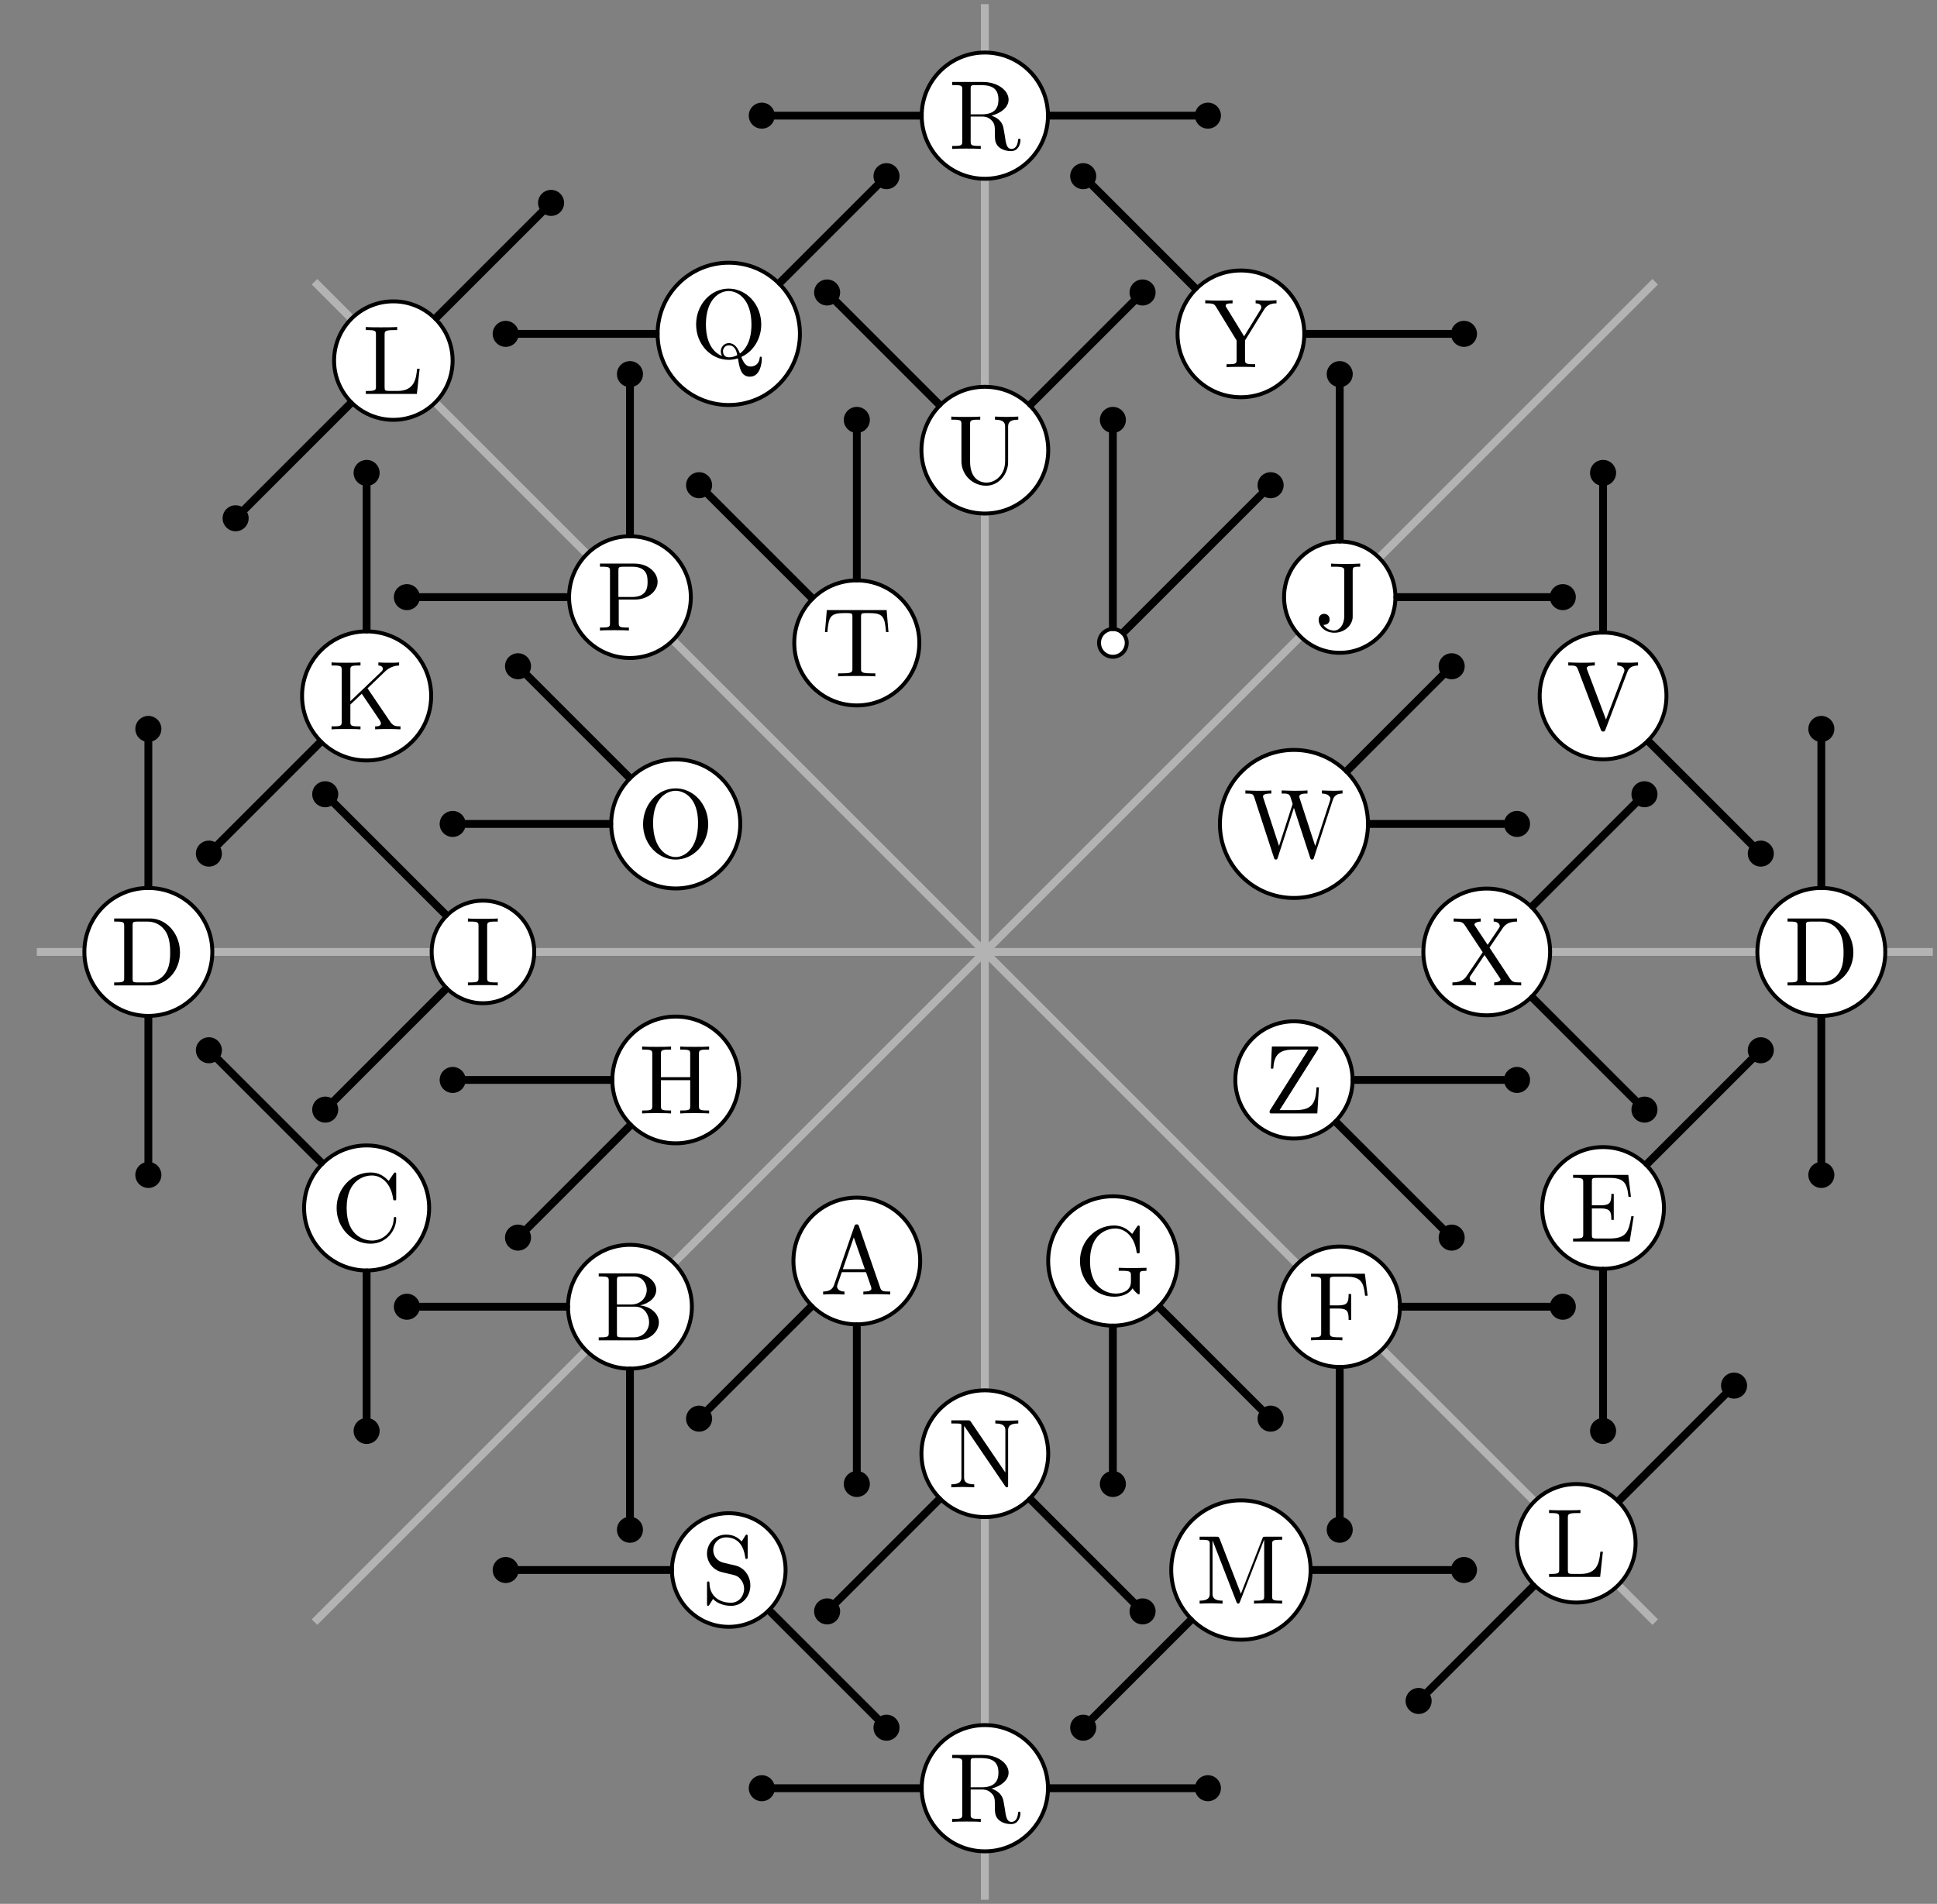 <?xml version="1.0" encoding="UTF-8" standalone="no"?>
<!-- Created with Inkscape (http://www.inkscape.org/) -->

<svg
   version="1.1"
   id="svg1"
   width="262.497"
   height="258.069"
   viewBox="0 0 262.497 258.069"
   sodipodi:docname="main.pdf"
   xmlns:inkscape="http://www.inkscape.org/namespaces/inkscape"
   xmlns:sodipodi="http://sodipodi.sourceforge.net/DTD/sodipodi-0.dtd"
   xmlns="http://www.w3.org/2000/svg"
   xmlns:svg="http://www.w3.org/2000/svg">
  <rect x="0" y="0" width="262.497" height="258.069" fill="#808080" stroke="none"/>
  <defs
     id="defs1" />
  <sodipodi:namedview
     id="namedview1"
     pagecolor="#ffffff"
     bordercolor="#000000"
     borderopacity="0.25"
     inkscape:showpageshadow="2"
     inkscape:pageopacity="0.0"
     inkscape:pagecheckerboard="0"
     inkscape:deskcolor="#d1d1d1">
    <inkscape:page
       x="0"
       y="0"
       inkscape:label="1"
       id="page1"
       width="262.497"
       height="258.069"
       margin="0"
       bleed="0" />
  </sodipodi:namedview>
  <g
     id="g1"
     inkscape:groupmode="layer"
     inkscape:label="1">
    <path
       id="path1"
       d="M 0,0 68.15,68.15"
       style="fill:none;stroke:#b3b3b3;stroke-width:0.797;stroke-linecap:butt;stroke-linejoin:miter;stroke-miterlimit:10;stroke-dasharray:none;stroke-opacity:1"
       transform="matrix(1.333,0,0,-1.333,133.463,129.035)" />
    <path
       id="path2"
       d="M 0,0 V 96.379"
       style="fill:none;stroke:#b3b3b3;stroke-width:0.797;stroke-linecap:butt;stroke-linejoin:miter;stroke-miterlimit:10;stroke-dasharray:none;stroke-opacity:1"
       transform="matrix(1.333,0,0,-1.333,133.463,129.035)" />
    <path
       id="path3"
       d="M 0,0 -68.15,68.15"
       style="fill:none;stroke:#b3b3b3;stroke-width:0.797;stroke-linecap:butt;stroke-linejoin:miter;stroke-miterlimit:10;stroke-dasharray:none;stroke-opacity:1"
       transform="matrix(1.333,0,0,-1.333,133.463,129.035)" />
    <path
       id="path4"
       d="M 0,0 H -96.379"
       style="fill:none;stroke:#b3b3b3;stroke-width:0.797;stroke-linecap:butt;stroke-linejoin:miter;stroke-miterlimit:10;stroke-dasharray:none;stroke-opacity:1"
       transform="matrix(1.333,0,0,-1.333,133.463,129.035)" />
    <path
       id="path5"
       d="M 0,0 -68.15,-68.15"
       style="fill:none;stroke:#b3b3b3;stroke-width:0.797;stroke-linecap:butt;stroke-linejoin:miter;stroke-miterlimit:10;stroke-dasharray:none;stroke-opacity:1"
       transform="matrix(1.333,0,0,-1.333,133.463,129.035)" />
    <path
       id="path6"
       d="M 0,0 V -96.379"
       style="fill:none;stroke:#b3b3b3;stroke-width:0.797;stroke-linecap:butt;stroke-linejoin:miter;stroke-miterlimit:10;stroke-dasharray:none;stroke-opacity:1"
       transform="matrix(1.333,0,0,-1.333,133.463,129.035)" />
    <path
       id="path7"
       d="M 0,0 68.15,-68.15"
       style="fill:none;stroke:#b3b3b3;stroke-width:0.797;stroke-linecap:butt;stroke-linejoin:miter;stroke-miterlimit:10;stroke-dasharray:none;stroke-opacity:1"
       transform="matrix(1.333,0,0,-1.333,133.463,129.035)" />
    <path
       id="path8"
       d="M 0,0 H 96.379"
       style="fill:none;stroke:#b3b3b3;stroke-width:0.797;stroke-linecap:butt;stroke-linejoin:miter;stroke-miterlimit:10;stroke-dasharray:none;stroke-opacity:1"
       transform="matrix(1.333,0,0,-1.333,133.463,129.035)" />
    <path
       id="path9"
       d="m 91.544,0 c 0,3.592 -2.912,6.504 -6.504,6.504 C 81.449,6.504 78.537,3.592 78.537,0 c 0,-3.592 2.912,-6.504 6.504,-6.504 3.592,0 6.504,2.912 6.504,6.504 z"
       style="fill:#ffffff;fill-opacity:1;fill-rule:nonzero;stroke:#000000;stroke-width:0.399;stroke-linecap:butt;stroke-linejoin:miter;stroke-miterlimit:10;stroke-dasharray:none;stroke-opacity:1"
       transform="matrix(1.333,0,0,-1.333,133.463,129.035)" />
    <path
       id="path10"
       d="m 0.351,-6.808 v 0.316 h 0.234 c 0.773,0 0.785,0.105 0.785,0.469 v 5.25 c 0,0.352 -0.012,0.469 -0.785,0.469 h -0.234 V 6.640625e-4 H 3.995 c 1.676,0 3.047,-1.477 3.047,-3.352 0,-1.887 -1.348,-3.457 -3.047,-3.457 z m 2.367,6.504 c -0.469,0 -0.492,-0.07 -0.492,-0.398 V -6.093 c 0,-0.328 0.023,-0.398 0.492,-0.398 h 0.996 c 0.621,0 1.301,0.211 1.816,0.926 0.422,0.586 0.516,1.441 0.516,2.215 0,1.113 -0.188,1.711 -0.551,2.191 -0.199,0.27 -0.762,0.855 -1.77,0.855 z m 0,0"
       style="fill:#000000;fill-opacity:1;fill-rule:nonzero;stroke:none"
       aria-label="D"
       transform="matrix(1.333,0,0,1.333,241.775,133.573)" />
    <path
       id="path11"
       d="m 86.168,-22.678 c 0,0.623 -0.505,1.127 -1.127,1.127 -0.623,0 -1.127,-0.505 -1.127,-1.127 0,-0.623 0.505,-1.127 1.127,-1.127 0.623,0 1.127,0.505 1.127,1.127 z"
       style="fill:#000000;fill-opacity:1;fill-rule:nonzero;stroke:#000000;stroke-width:0.399;stroke-linecap:butt;stroke-linejoin:miter;stroke-miterlimit:10;stroke-dasharray:none;stroke-opacity:1"
       transform="matrix(1.333,0,0,-1.333,133.463,129.035)" />
    <path
       id="path12"
       d="m 86.168,22.678 c 0,0.623 -0.505,1.127 -1.127,1.127 -0.623,0 -1.127,-0.505 -1.127,-1.127 0,-0.623 0.505,-1.127 1.127,-1.127 0.623,0 1.127,0.505 1.127,1.127 z"
       style="fill:#000000;fill-opacity:1;fill-rule:nonzero;stroke:#000000;stroke-width:0.399;stroke-linecap:butt;stroke-linejoin:miter;stroke-miterlimit:10;stroke-dasharray:none;stroke-opacity:1"
       transform="matrix(1.333,0,0,-1.333,133.463,129.035)" />
    <path
       id="path13"
       d="M 85.04,-6.703 V -21.351"
       style="fill:none;stroke:#000000;stroke-width:0.797;stroke-linecap:round;stroke-linejoin:miter;stroke-miterlimit:10;stroke-dasharray:none;stroke-opacity:1"
       transform="matrix(1.333,0,0,-1.333,133.463,129.035)" />
    <path
       id="path14"
       d="M 85.04,6.703 V 21.351"
       style="fill:none;stroke:#000000;stroke-width:0.797;stroke-linecap:round;stroke-linejoin:miter;stroke-miterlimit:10;stroke-dasharray:none;stroke-opacity:1"
       transform="matrix(1.333,0,0,-1.333,133.463,129.035)" />
    <path
       id="path15"
       d="m 6.418,85.04 c 0,3.545 -2.873,6.418 -6.418,6.418 -3.545,0 -6.418,-2.873 -6.418,-6.418 0,-3.545 2.873,-6.418 6.418,-6.418 3.545,0 6.418,2.873 6.418,6.418 z"
       style="fill:#ffffff;fill-opacity:1;fill-rule:nonzero;stroke:#000000;stroke-width:0.399;stroke-linecap:butt;stroke-linejoin:miter;stroke-miterlimit:10;stroke-dasharray:none;stroke-opacity:1"
       transform="matrix(1.333,0,0,-1.333,133.463,129.035)" />
    <path
       id="path16"
       d="m 2.227,-3.515 v -2.578 c 0,-0.234 0,-0.352 0.223,-0.387 0.105,-0.012 0.387,-0.012 0.586,-0.012 0.902,0 2.016,0.035 2.016,1.477 0,0.691 -0.234,1.5 -1.711,1.5 z m 2.109,0.129 c 0.961,-0.234 1.746,-0.844 1.746,-1.629 0,-0.949 -1.137,-1.793 -2.602,-1.793 H 0.352 v 0.316 h 0.234 c 0.773,0 0.785,0.105 0.785,0.469 v 5.25 c 0,0.352 -0.012,0.469 -0.785,0.469 h -0.234 V 6.25e-4 c 0.352,-0.035 1.066,-0.035 1.453,-0.035 0.387,0 1.09,0 1.453,0.035 v -0.305 h -0.234 c -0.773,0 -0.797,-0.117 -0.797,-0.469 v -2.52 h 1.148 c 0.164,0 0.574,0 0.926,0.34 0.387,0.352 0.387,0.656 0.387,1.324 0,0.656 0,1.055 0.398,1.43 0.41,0.363 0.961,0.422 1.254,0.422 0.785,0 0.949,-0.82 0.949,-1.102 0,-0.059 0,-0.164 -0.129,-0.164 -0.105,0 -0.105,0.082 -0.117,0.152 -0.059,0.715 -0.41,0.891 -0.656,0.891 -0.492,0 -0.574,-0.504 -0.703,-1.43 l -0.141,-0.797 C 5.368,-2.87 4.887,-3.199 4.337,-3.386 Z m 0,0"
       style="fill:#000000;fill-opacity:1;fill-rule:nonzero;stroke:none"
       aria-label="R"
       transform="matrix(1.333,0,0,1.333,128.573,20.187)" />
    <path
       id="path17"
       d="m 23.805,85.04 c 0,0.623 -0.505,1.127 -1.127,1.127 -0.623,0 -1.127,-0.505 -1.127,-1.127 0,-0.623 0.505,-1.127 1.127,-1.127 0.623,0 1.127,0.505 1.127,1.127 z"
       style="fill:#000000;fill-opacity:1;fill-rule:nonzero;stroke:#000000;stroke-width:0.399;stroke-linecap:butt;stroke-linejoin:miter;stroke-miterlimit:10;stroke-dasharray:none;stroke-opacity:1"
       transform="matrix(1.333,0,0,-1.333,133.463,129.035)" />
    <path
       id="path18"
       d="m -21.55,85.04 c 0,0.623 -0.505,1.127 -1.127,1.127 -0.623,0 -1.127,-0.505 -1.127,-1.127 0,-0.623 0.505,-1.127 1.127,-1.127 0.623,0 1.127,0.505 1.127,1.127 z"
       style="fill:#000000;fill-opacity:1;fill-rule:nonzero;stroke:#000000;stroke-width:0.399;stroke-linecap:butt;stroke-linejoin:miter;stroke-miterlimit:10;stroke-dasharray:none;stroke-opacity:1"
       transform="matrix(1.333,0,0,-1.333,133.463,129.035)" />
    <path
       id="path19"
       d="M 6.617,85.04 H 21.351"
       style="fill:none;stroke:#000000;stroke-width:0.797;stroke-linecap:round;stroke-linejoin:miter;stroke-miterlimit:10;stroke-dasharray:none;stroke-opacity:1"
       transform="matrix(1.333,0,0,-1.333,133.463,129.035)" />
    <path
       id="path20"
       d="M -6.617,85.04 H -21.351"
       style="fill:none;stroke:#000000;stroke-width:0.797;stroke-linecap:round;stroke-linejoin:miter;stroke-miterlimit:10;stroke-dasharray:none;stroke-opacity:1"
       transform="matrix(1.333,0,0,-1.333,133.463,129.035)" />
    <path
       id="path21"
       d="m -54.109,60.133 c 0,3.327 -2.697,6.024 -6.024,6.024 -3.327,0 -6.024,-2.697 -6.024,-6.024 0,-3.327 2.697,-6.024 6.024,-6.024 3.327,0 6.024,2.697 6.024,6.024 z"
       style="fill:#ffffff;fill-opacity:1;fill-rule:nonzero;stroke:#000000;stroke-width:0.399;stroke-linecap:butt;stroke-linejoin:miter;stroke-miterlimit:10;stroke-dasharray:none;stroke-opacity:1"
       transform="matrix(1.333,0,0,-1.333,133.463,129.035)" />
    <path
       id="path22"
       d="M 5.801,-2.566 H 5.544 C 5.438,-1.558 5.297,-0.304 3.551,-0.304 H 2.731 c -0.469,0 -0.492,-0.07 -0.492,-0.398 V -6.011 c 0,-0.34 0,-0.48 0.949,-0.48 h 0.328 v -0.316 c -0.363,0.035 -1.266,0.035 -1.676,0.035 -0.387,0 -1.16,0 -1.512,-0.035 v 0.316 h 0.234 c 0.773,0 0.797,0.105 0.797,0.469 v 5.25 c 0,0.352 -0.023,0.469 -0.797,0.469 h -0.234 V 8.28125e-4 H 5.52 Z m 0,0"
       style="fill:#000000;fill-opacity:1;fill-rule:nonzero;stroke:none"
       aria-label="L"
       transform="matrix(1.333,0,0,1.333,49.136,53.397)" />
    <path
       id="path23"
       d="m -42.971,76.168 c 0,0.623 -0.505,1.127 -1.127,1.127 -0.623,0 -1.127,-0.505 -1.127,-1.127 0,-0.623 0.505,-1.127 1.127,-1.127 0.623,0 1.127,0.505 1.127,1.127 z"
       style="fill:#000000;fill-opacity:1;fill-rule:nonzero;stroke:#000000;stroke-width:0.399;stroke-linecap:butt;stroke-linejoin:miter;stroke-miterlimit:10;stroke-dasharray:none;stroke-opacity:1"
       transform="matrix(1.333,0,0,-1.333,133.463,129.035)" />
    <path
       id="path24"
       d="m -75.041,44.098 c 0,0.623 -0.505,1.127 -1.127,1.127 -0.623,0 -1.127,-0.505 -1.127,-1.127 0,-0.623 0.505,-1.127 1.127,-1.127 0.623,0 1.127,0.505 1.127,1.127 z"
       style="fill:#000000;fill-opacity:1;fill-rule:nonzero;stroke:#000000;stroke-width:0.399;stroke-linecap:butt;stroke-linejoin:miter;stroke-miterlimit:10;stroke-dasharray:none;stroke-opacity:1"
       transform="matrix(1.333,0,0,-1.333,133.463,129.035)" />
    <path
       id="path25"
       d="m -55.732,64.533 10.697,10.697"
       style="fill:none;stroke:#000000;stroke-width:0.797;stroke-linecap:round;stroke-linejoin:miter;stroke-miterlimit:10;stroke-dasharray:none;stroke-opacity:1"
       transform="matrix(1.333,0,0,-1.333,133.463,129.035)" />
    <path
       id="path26"
       d="M -64.533,55.732 -75.23,45.036"
       style="fill:none;stroke:#000000;stroke-width:0.797;stroke-linecap:round;stroke-linejoin:miter;stroke-miterlimit:10;stroke-dasharray:none;stroke-opacity:1"
       transform="matrix(1.333,0,0,-1.333,133.463,129.035)" />
    <path
       id="path27"
       d="m -78.537,0 c 0,3.592 -2.912,6.504 -6.504,6.504 -3.592,0 -6.504,-2.912 -6.504,-6.504 0,-3.592 2.912,-6.504 6.504,-6.504 3.592,0 6.504,2.912 6.504,6.504 z"
       style="fill:#ffffff;fill-opacity:1;fill-rule:nonzero;stroke:#000000;stroke-width:0.399;stroke-linecap:butt;stroke-linejoin:miter;stroke-miterlimit:10;stroke-dasharray:none;stroke-opacity:1"
       transform="matrix(1.333,0,0,-1.333,133.463,129.035)" />
    <path
       id="path28"
       d="m 0.351,-6.808 v 0.316 h 0.234 c 0.773,0 0.785,0.105 0.785,0.469 v 5.25 c 0,0.352 -0.012,0.469 -0.785,0.469 h -0.234 V 6.640625e-4 H 3.996 c 1.676,0 3.047,-1.477 3.047,-3.352 0,-1.887 -1.348,-3.457 -3.047,-3.457 z m 2.367,6.504 c -0.469,0 -0.492,-0.07 -0.492,-0.398 V -6.093 c 0,-0.328 0.023,-0.398 0.492,-0.398 h 0.996 c 0.621,0 1.301,0.211 1.816,0.926 0.422,0.586 0.516,1.441 0.516,2.215 0,1.113 -0.188,1.711 -0.551,2.191 -0.199,0.27 -0.762,0.855 -1.77,0.855 z m 0,0"
       style="fill:#000000;fill-opacity:1;fill-rule:nonzero;stroke:none"
       aria-label="D"
       transform="matrix(1.333,0,0,1.333,15.004,133.573)" />
    <path
       id="path29"
       d="m -83.913,22.678 c 0,0.623 -0.505,1.127 -1.127,1.127 -0.623,0 -1.127,-0.505 -1.127,-1.127 0,-0.623 0.505,-1.127 1.127,-1.127 0.623,0 1.127,0.505 1.127,1.127 z"
       style="fill:#000000;fill-opacity:1;fill-rule:nonzero;stroke:#000000;stroke-width:0.399;stroke-linecap:butt;stroke-linejoin:miter;stroke-miterlimit:10;stroke-dasharray:none;stroke-opacity:1"
       transform="matrix(1.333,0,0,-1.333,133.463,129.035)" />
    <path
       id="path30"
       d="m -83.913,-22.678 c 0,0.623 -0.505,1.127 -1.127,1.127 -0.623,0 -1.127,-0.505 -1.127,-1.127 0,-0.623 0.505,-1.127 1.127,-1.127 0.623,0 1.127,0.505 1.127,1.127 z"
       style="fill:#000000;fill-opacity:1;fill-rule:nonzero;stroke:#000000;stroke-width:0.399;stroke-linecap:butt;stroke-linejoin:miter;stroke-miterlimit:10;stroke-dasharray:none;stroke-opacity:1"
       transform="matrix(1.333,0,0,-1.333,133.463,129.035)" />
    <path
       id="path31"
       d="M -85.04,6.703 V 21.351"
       style="fill:none;stroke:#000000;stroke-width:0.797;stroke-linecap:round;stroke-linejoin:miter;stroke-miterlimit:10;stroke-dasharray:none;stroke-opacity:1"
       transform="matrix(1.333,0,0,-1.333,133.463,129.035)" />
    <path
       id="path32"
       d="M -85.04,-6.703 V -21.351"
       style="fill:none;stroke:#000000;stroke-width:0.797;stroke-linecap:round;stroke-linejoin:miter;stroke-miterlimit:10;stroke-dasharray:none;stroke-opacity:1"
       transform="matrix(1.333,0,0,-1.333,133.463,129.035)" />
    <path
       id="path33"
       d="m 6.418,-85.04 c 0,3.545 -2.873,6.418 -6.418,6.418 -3.545,0 -6.418,-2.873 -6.418,-6.418 0,-3.545 2.873,-6.418 6.418,-6.418 3.545,0 6.418,2.873 6.418,6.418 z"
       style="fill:#ffffff;fill-opacity:1;fill-rule:nonzero;stroke:#000000;stroke-width:0.399;stroke-linecap:butt;stroke-linejoin:miter;stroke-miterlimit:10;stroke-dasharray:none;stroke-opacity:1"
       transform="matrix(1.333,0,0,-1.333,133.463,129.035)" />
    <path
       id="path34"
       d="m 2.227,-3.517 v -2.578 c 0,-0.234 0,-0.352 0.223,-0.387 0.105,-0.012 0.387,-0.012 0.586,-0.012 0.902,0 2.016,0.035 2.016,1.477 0,0.691 -0.234,1.5 -1.711,1.5 z m 2.109,0.129 c 0.961,-0.234 1.746,-0.844 1.746,-1.629 0,-0.949 -1.137,-1.793 -2.602,-1.793 H 0.352 v 0.316 h 0.234 c 0.773,0 0.785,0.105 0.785,0.469 v 5.25 c 0,0.352 -0.012,0.469 -0.785,0.469 h -0.234 v 0.305 c 0.352,-0.035 1.066,-0.035 1.453,-0.035 0.387,0 1.09,0 1.453,0.035 v -0.305 h -0.234 c -0.773,0 -0.797,-0.117 -0.797,-0.469 V -3.294 h 1.148 c 0.164,0 0.574,0 0.926,0.34 0.387,0.352 0.387,0.656 0.387,1.324 0,0.656 0,1.055 0.398,1.43 0.41,0.363 0.961,0.422 1.254,0.422 0.785,0 0.949,-0.82 0.949,-1.102 0,-0.059 0,-0.164 -0.129,-0.164 -0.105,0 -0.105,0.082 -0.117,0.152 -0.059,0.715 -0.41,0.891 -0.656,0.891 -0.492,0 -0.574,-0.504 -0.703,-1.43 l -0.141,-0.797 C 5.368,-2.872 4.887,-3.2 4.337,-3.388 Z m 0,0"
       style="fill:#000000;fill-opacity:1;fill-rule:nonzero;stroke:none"
       aria-label="R"
       transform="matrix(1.333,0,0,1.333,128.573,246.959)" />
    <path
       id="path35"
       d="m -21.55,-85.04 c 0,0.623 -0.505,1.127 -1.127,1.127 -0.623,0 -1.127,-0.505 -1.127,-1.127 0,-0.623 0.505,-1.127 1.127,-1.127 0.623,0 1.127,0.505 1.127,1.127 z"
       style="fill:#000000;fill-opacity:1;fill-rule:nonzero;stroke:#000000;stroke-width:0.399;stroke-linecap:butt;stroke-linejoin:miter;stroke-miterlimit:10;stroke-dasharray:none;stroke-opacity:1"
       transform="matrix(1.333,0,0,-1.333,133.463,129.035)" />
    <path
       id="path36"
       d="m 23.805,-85.04 c 0,0.623 -0.505,1.127 -1.127,1.127 -0.623,0 -1.127,-0.505 -1.127,-1.127 0,-0.623 0.505,-1.127 1.127,-1.127 0.623,0 1.127,0.505 1.127,1.127 z"
       style="fill:#000000;fill-opacity:1;fill-rule:nonzero;stroke:#000000;stroke-width:0.399;stroke-linecap:butt;stroke-linejoin:miter;stroke-miterlimit:10;stroke-dasharray:none;stroke-opacity:1"
       transform="matrix(1.333,0,0,-1.333,133.463,129.035)" />
    <path
       id="path37"
       d="M -6.617,-85.04 H -21.351"
       style="fill:none;stroke:#000000;stroke-width:0.797;stroke-linecap:round;stroke-linejoin:miter;stroke-miterlimit:10;stroke-dasharray:none;stroke-opacity:1"
       transform="matrix(1.333,0,0,-1.333,133.463,129.035)" />
    <path
       id="path38"
       d="M 6.617,-85.04 H 21.351"
       style="fill:none;stroke:#000000;stroke-width:0.797;stroke-linecap:round;stroke-linejoin:miter;stroke-miterlimit:10;stroke-dasharray:none;stroke-opacity:1"
       transform="matrix(1.333,0,0,-1.333,133.463,129.035)" />
    <path
       id="path39"
       d="m 66.156,-60.133 c 0,3.327 -2.697,6.024 -6.024,6.024 -3.327,0 -6.024,-2.697 -6.024,-6.024 0,-3.327 2.697,-6.024 6.024,-6.024 3.327,0 6.024,2.697 6.024,6.024 z"
       style="fill:#ffffff;fill-opacity:1;fill-rule:nonzero;stroke:#000000;stroke-width:0.399;stroke-linecap:butt;stroke-linejoin:miter;stroke-miterlimit:10;stroke-dasharray:none;stroke-opacity:1"
       transform="matrix(1.333,0,0,-1.333,133.463,129.035)" />
    <path
       id="path40"
       d="M 5.801,-2.566 H 5.543 C 5.438,-1.558 5.297,-0.304 3.551,-0.304 H 2.731 c -0.469,0 -0.492,-0.07 -0.492,-0.398 v -5.309 c 0,-0.34 0,-0.48 0.949,-0.48 h 0.328 v -0.316 c -0.363,0.035 -1.266,0.035 -1.676,0.035 -0.387,0 -1.16,0 -1.512,-0.035 v 0.316 h 0.234 c 0.773,0 0.797,0.105 0.797,0.469 v 5.25 c 0,0.352 -0.023,0.469 -0.797,0.469 h -0.234 V 5e-4 H 5.52 Z m 0,0"
       style="fill:#000000;fill-opacity:1;fill-rule:nonzero;stroke:none"
       aria-label="L"
       transform="matrix(1.333,0,0,1.333,209.488,213.749)" />
    <path
       id="path41"
       d="m 45.225,-76.168 c 0,0.623 -0.505,1.127 -1.127,1.127 -0.623,0 -1.127,-0.505 -1.127,-1.127 0,-0.623 0.505,-1.127 1.127,-1.127 0.623,0 1.127,0.505 1.127,1.127 z"
       style="fill:#000000;fill-opacity:1;fill-rule:nonzero;stroke:#000000;stroke-width:0.399;stroke-linecap:butt;stroke-linejoin:miter;stroke-miterlimit:10;stroke-dasharray:none;stroke-opacity:1"
       transform="matrix(1.333,0,0,-1.333,133.463,129.035)" />
    <path
       id="path42"
       d="m 77.295,-44.098 c 0,0.623 -0.505,1.127 -1.127,1.127 -0.623,0 -1.127,-0.505 -1.127,-1.127 0,-0.623 0.505,-1.127 1.127,-1.127 0.623,0 1.127,0.505 1.127,1.127 z"
       style="fill:#000000;fill-opacity:1;fill-rule:nonzero;stroke:#000000;stroke-width:0.399;stroke-linecap:butt;stroke-linejoin:miter;stroke-miterlimit:10;stroke-dasharray:none;stroke-opacity:1"
       transform="matrix(1.333,0,0,-1.333,133.463,129.035)" />
    <path
       id="path43"
       d="M 55.732,-64.533 45.036,-75.23"
       style="fill:none;stroke:#000000;stroke-width:0.797;stroke-linecap:round;stroke-linejoin:miter;stroke-miterlimit:10;stroke-dasharray:none;stroke-opacity:1"
       transform="matrix(1.333,0,0,-1.333,133.463,129.035)" />
    <path
       id="path44"
       d="m 64.533,-55.732 10.697,10.697"
       style="fill:none;stroke:#000000;stroke-width:0.797;stroke-linecap:round;stroke-linejoin:miter;stroke-miterlimit:10;stroke-dasharray:none;stroke-opacity:1"
       transform="matrix(1.333,0,0,-1.333,133.463,129.035)" />
    <path
       id="path45"
       d="m 69.295,26.033 c 0,3.559 -2.885,6.444 -6.444,6.444 -3.559,0 -6.444,-2.885 -6.444,-6.444 0,-3.559 2.885,-6.444 6.444,-6.444 3.559,0 6.444,2.885 6.444,6.444 z"
       style="fill:#ffffff;fill-opacity:1;fill-rule:nonzero;stroke:#000000;stroke-width:0.399;stroke-linecap:butt;stroke-linejoin:miter;stroke-miterlimit:10;stroke-dasharray:none;stroke-opacity:1"
       transform="matrix(1.333,0,0,-1.333,133.463,129.035)" />
    <path
       id="path46"
       d="m 6.187,-5.824 c 0.141,-0.375 0.41,-0.656 1.09,-0.668 v -0.316 c -0.316,0.023 -0.715,0.035 -0.973,0.035 -0.293,0 -0.879,-0.023 -1.137,-0.035 v 0.316 c 0.516,0.012 0.727,0.27 0.727,0.492 0,0.082 -0.023,0.141 -0.047,0.199 L 4.019,-0.996 2.121,-6.023 c -0.059,-0.141 -0.059,-0.164 -0.059,-0.188 0,-0.281 0.562,-0.281 0.82,-0.281 v -0.316 c -0.363,0.035 -1.055,0.035 -1.43,0.035 -0.48,0 -0.902,-0.023 -1.266,-0.035 v 0.316 c 0.645,0 0.844,0 0.973,0.375 L 3.48,4.609375e-4 C 3.551,0.188 3.598,0.223 3.727,0.223 c 0.164,0 0.188,-0.059 0.234,-0.188 z m 0,0"
       style="fill:#000000;fill-opacity:1;fill-rule:nonzero;stroke:none"
       aria-label="V"
       transform="matrix(1.333,0,0,1.333,212.281,98.863)" />
    <path
       id="path47"
       d="m 80.013,9.998 c 0,0.622 -0.505,1.127 -1.127,1.127 -0.623,0 -1.127,-0.505 -1.127,-1.127 0,-0.623 0.505,-1.127 1.127,-1.127 0.623,0 1.127,0.505 1.127,1.127 z"
       style="fill:#000000;fill-opacity:1;fill-rule:nonzero;stroke:#000000;stroke-width:0.399;stroke-linecap:butt;stroke-linejoin:miter;stroke-miterlimit:10;stroke-dasharray:none;stroke-opacity:1"
       transform="matrix(1.333,0,0,-1.333,133.463,129.035)" />
    <path
       id="path48"
       d="m 63.978,48.711 c 0,0.623 -0.505,1.127 -1.127,1.127 -0.623,0 -1.127,-0.505 -1.127,-1.127 0,-0.623 0.505,-1.127 1.127,-1.127 0.623,0 1.127,0.505 1.127,1.127 z"
       style="fill:#000000;fill-opacity:1;fill-rule:nonzero;stroke:#000000;stroke-width:0.399;stroke-linecap:butt;stroke-linejoin:miter;stroke-miterlimit:10;stroke-dasharray:none;stroke-opacity:1"
       transform="matrix(1.333,0,0,-1.333,133.463,129.035)" />
    <path
       id="path49"
       d="M 67.548,21.336 77.948,10.936"
       style="fill:none;stroke:#000000;stroke-width:0.797;stroke-linecap:round;stroke-linejoin:miter;stroke-miterlimit:10;stroke-dasharray:none;stroke-opacity:1"
       transform="matrix(1.333,0,0,-1.333,133.463,129.035)" />
    <path
       id="path50"
       d="M 62.851,32.676 V 47.384"
       style="fill:none;stroke:#000000;stroke-width:0.797;stroke-linecap:round;stroke-linejoin:miter;stroke-miterlimit:10;stroke-dasharray:none;stroke-opacity:1"
       transform="matrix(1.333,0,0,-1.333,133.463,129.035)" />
    <path
       id="path51"
       d="m 32.477,62.851 c 0,3.559 -2.885,6.444 -6.444,6.444 -3.559,0 -6.444,-2.885 -6.444,-6.444 0,-3.559 2.885,-6.444 6.444,-6.444 3.559,0 6.444,2.885 6.444,6.444 z"
       style="fill:#ffffff;fill-opacity:1;fill-rule:nonzero;stroke:#000000;stroke-width:0.399;stroke-linecap:butt;stroke-linejoin:miter;stroke-miterlimit:10;stroke-dasharray:none;stroke-opacity:1"
       transform="matrix(1.333,0,0,-1.333,133.463,129.035)" />
    <path
       id="path52"
       d="m 6.082,-5.848 c 0.363,-0.609 0.949,-0.645 1.266,-0.645 v -0.316 c -0.305,0.023 -0.703,0.035 -0.973,0.035 -0.305,0 -0.891,-0.023 -1.148,-0.035 v 0.316 c 0.41,0 0.574,0.188 0.574,0.387 0,0.105 -0.059,0.234 -0.105,0.293 l -1.641,2.672 -1.805,-2.941 c -0.07,-0.094 -0.07,-0.117 -0.07,-0.164 0,-0.211 0.246,-0.246 0.703,-0.246 v -0.316 c -0.363,0.035 -1.09,0.035 -1.477,0.035 -0.422,0 -0.879,-0.012 -1.301,-0.035 v 0.316 h 0.188 c 0.668,0 0.75,0.105 0.914,0.363 l 2.086,3.41 v 1.945 c 0,0.352 -0.012,0.469 -0.785,0.469 H 2.273 V 7.8125e-5 c 0.352,-0.035 1.066,-0.035 1.453,-0.035 0.387,0 1.09,0 1.453,0.035 V -0.305 h -0.234 c -0.762,0 -0.797,-0.105 -0.797,-0.492 V -2.719 Z m 0,0"
       style="fill:#000000;fill-opacity:1;fill-rule:nonzero;stroke:none"
       aria-label="Y"
       transform="matrix(1.333,0,0,1.333,163.192,49.773)" />
    <path
       id="path53"
       d="m 49.838,62.851 c 0,0.623 -0.505,1.127 -1.127,1.127 -0.623,0 -1.127,-0.505 -1.127,-1.127 0,-0.623 0.505,-1.127 1.127,-1.127 0.623,0 1.127,0.505 1.127,1.127 z"
       style="fill:#000000;fill-opacity:1;fill-rule:nonzero;stroke:#000000;stroke-width:0.399;stroke-linecap:butt;stroke-linejoin:miter;stroke-miterlimit:10;stroke-dasharray:none;stroke-opacity:1"
       transform="matrix(1.333,0,0,-1.333,133.463,129.035)" />
    <path
       id="path54"
       d="m 11.125,78.886 c 0,0.623 -0.505,1.127 -1.127,1.127 -0.623,0 -1.127,-0.505 -1.127,-1.127 0,-0.623 0.505,-1.127 1.127,-1.127 0.622,0 1.127,0.505 1.127,1.127 z"
       style="fill:#000000;fill-opacity:1;fill-rule:nonzero;stroke:#000000;stroke-width:0.399;stroke-linecap:butt;stroke-linejoin:miter;stroke-miterlimit:10;stroke-dasharray:none;stroke-opacity:1"
       transform="matrix(1.333,0,0,-1.333,133.463,129.035)" />
    <path
       id="path55"
       d="M 32.676,62.851 H 47.384"
       style="fill:none;stroke:#000000;stroke-width:0.797;stroke-linecap:round;stroke-linejoin:miter;stroke-miterlimit:10;stroke-dasharray:none;stroke-opacity:1"
       transform="matrix(1.333,0,0,-1.333,133.463,129.035)" />
    <path
       id="path56"
       d="M 21.336,67.548 10.936,77.948"
       style="fill:none;stroke:#000000;stroke-width:0.797;stroke-linecap:round;stroke-linejoin:miter;stroke-miterlimit:10;stroke-dasharray:none;stroke-opacity:1"
       transform="matrix(1.333,0,0,-1.333,133.463,129.035)" />
    <path
       id="path57"
       d="m -18.799,62.851 c 0,3.995 -3.239,7.234 -7.234,7.234 -3.995,0 -7.234,-3.239 -7.234,-7.234 0,-3.995 3.239,-7.234 7.234,-7.234 3.995,0 7.234,3.239 7.234,7.234 z"
       style="fill:#ffffff;fill-opacity:1;fill-rule:nonzero;stroke:#000000;stroke-width:0.399;stroke-linecap:butt;stroke-linejoin:miter;stroke-miterlimit:10;stroke-dasharray:none;stroke-opacity:1"
       transform="matrix(1.333,0,0,-1.333,133.463,129.035)" />
    <path
       id="path58"
       d="M 3.21,-0.165 C 2.671,-0.364 1.558,-1.09 1.558,-3.376 c 0,-2.59 1.395,-3.398 2.309,-3.398 0.961,0 2.32,0.855 2.32,3.398 0,0.773 -0.117,2.18 -1.172,2.953 -0.223,-0.551 -0.539,-1.055 -1.125,-1.055 -0.516,0 -0.82,0.434 -0.82,0.844 0,0.27 0.129,0.457 0.141,0.469 z m 1.535,-0.094 c -0.328,0.188 -0.656,0.223 -0.867,0.223 -0.516,0 -0.586,-0.457 -0.586,-0.598 0,-0.293 0.199,-0.621 0.598,-0.621 0.527,0 0.75,0.422 0.855,0.996 z m 0.41,0.188 c 1.184,-0.527 2.027,-1.805 2.027,-3.305 0,-2.039 -1.5,-3.645 -3.316,-3.645 -1.781,0 -3.305,1.594 -3.305,3.645 0,2.016 1.5,3.598 3.316,3.598 0.305,0 0.656,-0.059 0.938,-0.152 0.152,0.949 0.293,1.863 1.219,1.863 1.02,0 1.207,-1.324 1.207,-1.828 0,-0.105 0,-0.211 -0.105,-0.211 -0.094,0 -0.105,0.07 -0.117,0.176 -0.059,0.539 -0.48,0.832 -0.902,0.832 -0.469,0 -0.715,-0.34 -0.961,-0.973 z m 0,0"
       style="fill:#000000;fill-opacity:1;fill-rule:nonzero;stroke:none"
       aria-label="Q"
       transform="matrix(1.333,0,0,1.333,93.587,48.481)" />
    <path
       id="path59"
       d="m -8.871,78.886 c 0,0.623 -0.505,1.127 -1.127,1.127 -0.622,0 -1.127,-0.505 -1.127,-1.127 0,-0.623 0.505,-1.127 1.127,-1.127 0.623,0 1.127,0.505 1.127,1.127 z"
       style="fill:#000000;fill-opacity:1;fill-rule:nonzero;stroke:#000000;stroke-width:0.399;stroke-linecap:butt;stroke-linejoin:miter;stroke-miterlimit:10;stroke-dasharray:none;stroke-opacity:1"
       transform="matrix(1.333,0,0,-1.333,133.463,129.035)" />
    <path
       id="path60"
       d="m -47.584,62.851 c 0,0.623 -0.505,1.127 -1.127,1.127 -0.623,0 -1.127,-0.505 -1.127,-1.127 0,-0.623 0.505,-1.127 1.127,-1.127 0.623,0 1.127,0.505 1.127,1.127 z"
       style="fill:#000000;fill-opacity:1;fill-rule:nonzero;stroke:#000000;stroke-width:0.399;stroke-linecap:butt;stroke-linejoin:miter;stroke-miterlimit:10;stroke-dasharray:none;stroke-opacity:1"
       transform="matrix(1.333,0,0,-1.333,133.463,129.035)" />
    <path
       id="path61"
       d="m -20.777,68.107 9.841,9.841"
       style="fill:none;stroke:#000000;stroke-width:0.797;stroke-linecap:round;stroke-linejoin:miter;stroke-miterlimit:10;stroke-dasharray:none;stroke-opacity:1"
       transform="matrix(1.333,0,0,-1.333,133.463,129.035)" />
    <path
       id="path62"
       d="M -33.466,62.851 H -47.384"
       style="fill:none;stroke:#000000;stroke-width:0.797;stroke-linecap:round;stroke-linejoin:miter;stroke-miterlimit:10;stroke-dasharray:none;stroke-opacity:1"
       transform="matrix(1.333,0,0,-1.333,133.463,129.035)" />
    <path
       id="path63"
       d="m -56.288,26.033 c 0,3.624 -2.938,6.562 -6.562,6.562 -3.624,0 -6.562,-2.938 -6.562,-6.562 0,-3.624 2.938,-6.562 6.562,-6.562 3.624,0 6.562,2.938 6.562,6.562 z"
       style="fill:#ffffff;fill-opacity:1;fill-rule:nonzero;stroke:#000000;stroke-width:0.399;stroke-linecap:butt;stroke-linejoin:miter;stroke-miterlimit:10;stroke-dasharray:none;stroke-opacity:1"
       transform="matrix(1.333,0,0,-1.333,133.463,129.035)" />
    <path
       id="path64"
       d="m 3.983,-4.171 1.793,-1.723 c 0.082,-0.082 0.609,-0.586 1.418,-0.598 v -0.316 c -0.258,0.035 -0.586,0.035 -0.855,0.035 -0.352,0 -0.926,0 -1.254,-0.035 v 0.316 c 0.398,0.012 0.457,0.234 0.457,0.328 0,0.152 -0.105,0.258 -0.188,0.328 l -3.117,2.977 v -3.164 c 0,-0.363 0.023,-0.469 0.785,-0.469 h 0.246 v -0.316 c -0.352,0.035 -1.09,0.035 -1.465,0.035 -0.375,0 -1.125,0 -1.477,-0.035 v 0.316 h 0.234 c 0.773,0 0.797,0.105 0.797,0.469 v 5.25 c 0,0.352 -0.023,0.469 -0.797,0.469 h -0.234 V 4.609375e-4 C 0.679,-0.035 1.417,-0.035 1.792,-0.035 c 0.375,0 1.125,0 1.477,0.035 V -0.304 H 3.023 c -0.762,0 -0.785,-0.117 -0.785,-0.469 V -2.519 l 1.16,-1.102 1.805,2.672 c 0.059,0.094 0.141,0.223 0.141,0.34 0,0.305 -0.387,0.305 -0.586,0.305 V 4.609375e-4 C 5.108,-0.035 5.812,-0.035 6.187,-0.035 c 0.352,0 0.727,0.012 1.148,0.035 V -0.304 c -0.539,0 -0.75,-0.047 -1.055,-0.48 z m 0,0"
       style="fill:#000000;fill-opacity:1;fill-rule:nonzero;stroke:none"
       aria-label="K"
       transform="matrix(1.333,0,0,1.333,44.497,98.863)" />
    <path
       id="path65"
       d="m -61.724,48.711 c 0,0.623 -0.505,1.127 -1.127,1.127 -0.623,0 -1.127,-0.505 -1.127,-1.127 0,-0.623 0.505,-1.127 1.127,-1.127 0.623,0 1.127,0.505 1.127,1.127 z"
       style="fill:#000000;fill-opacity:1;fill-rule:nonzero;stroke:#000000;stroke-width:0.399;stroke-linecap:butt;stroke-linejoin:miter;stroke-miterlimit:10;stroke-dasharray:none;stroke-opacity:1"
       transform="matrix(1.333,0,0,-1.333,133.463,129.035)" />
    <path
       id="path66"
       d="m -77.759,9.998 c 0,0.622 -0.505,1.127 -1.127,1.127 -0.623,0 -1.127,-0.505 -1.127,-1.127 0,-0.623 0.505,-1.127 1.127,-1.127 0.623,0 1.127,0.505 1.127,1.127 z"
       style="fill:#000000;fill-opacity:1;fill-rule:nonzero;stroke:#000000;stroke-width:0.399;stroke-linecap:butt;stroke-linejoin:miter;stroke-miterlimit:10;stroke-dasharray:none;stroke-opacity:1"
       transform="matrix(1.333,0,0,-1.333,133.463,129.035)" />
    <path
       id="path67"
       d="M -62.851,32.795 V 47.384"
       style="fill:none;stroke:#000000;stroke-width:0.797;stroke-linecap:round;stroke-linejoin:miter;stroke-miterlimit:10;stroke-dasharray:none;stroke-opacity:1"
       transform="matrix(1.333,0,0,-1.333,133.463,129.035)" />
    <path
       id="path68"
       d="M -67.632,21.252 -77.948,10.936"
       style="fill:none;stroke:#000000;stroke-width:0.797;stroke-linecap:round;stroke-linejoin:miter;stroke-miterlimit:10;stroke-dasharray:none;stroke-opacity:1"
       transform="matrix(1.333,0,0,-1.333,133.463,129.035)" />
    <path
       id="path69"
       d="m -56.494,-26.033 c 0,3.511 -2.846,6.357 -6.357,6.357 -3.511,0 -6.357,-2.846 -6.357,-6.357 0,-3.511 2.846,-6.357 6.357,-6.357 3.511,0 6.357,2.846 6.357,6.357 z"
       style="fill:#ffffff;fill-opacity:1;fill-rule:nonzero;stroke:#000000;stroke-width:0.399;stroke-linecap:butt;stroke-linejoin:miter;stroke-miterlimit:10;stroke-dasharray:none;stroke-opacity:1"
       transform="matrix(1.333,0,0,-1.333,133.463,129.035)" />
    <path
       id="path70"
       d="m 0.564,-3.409 c 0,2.062 1.605,3.633 3.457,3.633 1.629,0 2.602,-1.383 2.602,-2.543 0,-0.105 0,-0.176 -0.129,-0.176 -0.105,0 -0.105,0.07 -0.117,0.164 -0.082,1.43 -1.148,2.238 -2.227,2.238 -0.609,0 -2.566,-0.34 -2.566,-3.305 0,-2.977 1.945,-3.316 2.555,-3.316 1.078,0 1.969,0.902 2.168,2.367 0.023,0.129 0.023,0.164 0.164,0.164 0.152,0 0.152,-0.035 0.152,-0.234 v -2.367 c 0,-0.164 0,-0.234 -0.105,-0.234 -0.035,0 -0.082,0 -0.164,0.117 l -0.492,0.738 c -0.375,-0.363 -0.879,-0.855 -1.84,-0.855 -1.863,0 -3.457,1.582 -3.457,3.609 z m 0,0"
       style="fill:#000000;fill-opacity:1;fill-rule:nonzero;stroke:none"
       aria-label="C"
       transform="matrix(1.333,0,0,1.333,44.865,168.284)" />
    <path
       id="path71"
       d="m -77.759,-9.998 c 0,0.623 -0.505,1.127 -1.127,1.127 -0.623,0 -1.127,-0.505 -1.127,-1.127 0,-0.622 0.505,-1.127 1.127,-1.127 0.623,0 1.127,0.505 1.127,1.127 z"
       style="fill:#000000;fill-opacity:1;fill-rule:nonzero;stroke:#000000;stroke-width:0.399;stroke-linecap:butt;stroke-linejoin:miter;stroke-miterlimit:10;stroke-dasharray:none;stroke-opacity:1"
       transform="matrix(1.333,0,0,-1.333,133.463,129.035)" />
    <path
       id="path72"
       d="m -61.724,-48.711 c 0,0.623 -0.505,1.127 -1.127,1.127 -0.623,0 -1.127,-0.505 -1.127,-1.127 0,-0.623 0.505,-1.127 1.127,-1.127 0.623,0 1.127,0.505 1.127,1.127 z"
       style="fill:#000000;fill-opacity:1;fill-rule:nonzero;stroke:#000000;stroke-width:0.399;stroke-linecap:butt;stroke-linejoin:miter;stroke-miterlimit:10;stroke-dasharray:none;stroke-opacity:1"
       transform="matrix(1.333,0,0,-1.333,133.463,129.035)" />
    <path
       id="path73"
       d="m -67.487,-21.397 -10.461,10.461"
       style="fill:none;stroke:#000000;stroke-width:0.797;stroke-linecap:round;stroke-linejoin:miter;stroke-miterlimit:10;stroke-dasharray:none;stroke-opacity:1"
       transform="matrix(1.333,0,0,-1.333,133.463,129.035)" />
    <path
       id="path74"
       d="M -62.851,-32.589 V -47.384"
       style="fill:none;stroke:#000000;stroke-width:0.797;stroke-linecap:round;stroke-linejoin:miter;stroke-miterlimit:10;stroke-dasharray:none;stroke-opacity:1"
       transform="matrix(1.333,0,0,-1.333,133.463,129.035)" />
    <path
       id="path75"
       d="m -20.257,-62.851 c 0,3.19 -2.586,5.777 -5.777,5.777 -3.19,0 -5.777,-2.586 -5.777,-5.777 0,-3.19 2.586,-5.777 5.777,-5.777 3.19,0 5.777,2.586 5.777,5.777 z"
       style="fill:#ffffff;fill-opacity:1;fill-rule:nonzero;stroke:#000000;stroke-width:0.399;stroke-linecap:butt;stroke-linejoin:miter;stroke-miterlimit:10;stroke-dasharray:none;stroke-opacity:1"
       transform="matrix(1.333,0,0,-1.333,133.463,129.035)" />
    <path
       id="path76"
       d="M 3.48,-3.866 2.203,-4.171 C 1.582,-4.323 1.195,-4.862 1.195,-5.436 c 0,-0.703 0.539,-1.301 1.312,-1.301 1.664,0 1.887,1.629 1.945,2.074 0.012,0.059 0.012,0.117 0.117,0.117 0.129,0 0.129,-0.047 0.129,-0.234 v -2.004 c 0,-0.164 0,-0.234 -0.105,-0.234 -0.07,0 -0.082,0.012 -0.152,0.129 l -0.352,0.562 c -0.293,-0.281 -0.703,-0.691 -1.594,-0.691 -1.102,0 -1.934,0.879 -1.934,1.934 0,0.82 0.527,1.547 1.301,1.816 0.105,0.047 0.621,0.164 1.312,0.328 0.27,0.07 0.574,0.141 0.844,0.516 0.211,0.258 0.316,0.586 0.316,0.914 0,0.703 -0.504,1.418 -1.336,1.418 -0.293,0 -1.043,-0.047 -1.57,-0.539 C 0.844,-1.159 0.82,-1.803 0.808,-2.155 0.797,-2.26 0.715,-2.26 0.691,-2.26 c -0.129,0 -0.129,0.07 -0.129,0.246 v 1.992 c 0,0.176 0,0.246 0.105,0.246 0.07,0 0.082,-0.023 0.152,-0.129 0,-0.012 0.023,-0.047 0.352,-0.574 0.316,0.34 0.949,0.703 1.84,0.703 1.16,0 1.957,-0.984 1.957,-2.074 0,-0.996 -0.656,-1.816 -1.488,-2.016 z m 0,0"
       style="fill:#000000;fill-opacity:1;fill-rule:nonzero;stroke:none"
       aria-label="S"
       transform="matrix(1.333,0,0,1.333,95.063,217.373)" />
    <path
       id="path77"
       d="m -47.584,-62.851 c 0,0.623 -0.505,1.127 -1.127,1.127 -0.623,0 -1.127,-0.505 -1.127,-1.127 0,-0.623 0.505,-1.127 1.127,-1.127 0.623,0 1.127,0.505 1.127,1.127 z"
       style="fill:#000000;fill-opacity:1;fill-rule:nonzero;stroke:#000000;stroke-width:0.399;stroke-linecap:butt;stroke-linejoin:miter;stroke-miterlimit:10;stroke-dasharray:none;stroke-opacity:1"
       transform="matrix(1.333,0,0,-1.333,133.463,129.035)" />
    <path
       id="path78"
       d="m -8.871,-78.886 c 0,0.623 -0.505,1.127 -1.127,1.127 -0.622,0 -1.127,-0.505 -1.127,-1.127 0,-0.623 0.505,-1.127 1.127,-1.127 0.623,0 1.127,0.505 1.127,1.127 z"
       style="fill:#000000;fill-opacity:1;fill-rule:nonzero;stroke:#000000;stroke-width:0.399;stroke-linecap:butt;stroke-linejoin:miter;stroke-miterlimit:10;stroke-dasharray:none;stroke-opacity:1"
       transform="matrix(1.333,0,0,-1.333,133.463,129.035)" />
    <path
       id="path79"
       d="M -32.009,-62.851 H -47.384"
       style="fill:none;stroke:#000000;stroke-width:0.797;stroke-linecap:round;stroke-linejoin:miter;stroke-miterlimit:10;stroke-dasharray:none;stroke-opacity:1"
       transform="matrix(1.333,0,0,-1.333,133.463,129.035)" />
    <path
       id="path80"
       d="m -21.808,-67.076 10.872,-10.872"
       style="fill:none;stroke:#000000;stroke-width:0.797;stroke-linecap:round;stroke-linejoin:miter;stroke-miterlimit:10;stroke-dasharray:none;stroke-opacity:1"
       transform="matrix(1.333,0,0,-1.333,133.463,129.035)" />
    <path
       id="path81"
       d="m 33.118,-62.851 c 0,3.913 -3.172,7.085 -7.085,7.085 -3.913,0 -7.085,-3.172 -7.085,-7.085 0,-3.913 3.172,-7.085 7.085,-7.085 3.913,0 7.085,3.172 7.085,7.085 z"
       style="fill:#ffffff;fill-opacity:1;fill-rule:nonzero;stroke:#000000;stroke-width:0.399;stroke-linecap:butt;stroke-linejoin:miter;stroke-miterlimit:10;stroke-dasharray:none;stroke-opacity:1"
       transform="matrix(1.333,0,0,-1.333,133.463,129.035)" />
    <path
       id="path82"
       d="M 2.403,-6.585 C 2.309,-6.807 2.286,-6.807 2.051,-6.807 H 0.364 v 0.316 h 0.246 c 0.762,0 0.785,0.105 0.785,0.469 v 4.98 c 0,0.27 0,0.738 -1.031,0.738 V 0.001 c 0.352,-0.012 0.844,-0.035 1.172,-0.035 0.328,0 0.82,0.023 1.16,0.035 v -0.305 c -1.02,0 -1.02,-0.469 -1.02,-0.738 v -5.367 h 0.012 l 2.402,6.188 C 4.137,-0.092 4.184,0.001 4.29,0.001 c 0.105,0 0.129,-0.082 0.176,-0.188 l 2.449,-6.305 h 0.012 v 5.719 c 0,0.352 -0.023,0.469 -0.785,0.469 H 5.895 V 0.001 c 0.375,-0.035 1.043,-0.035 1.441,-0.035 0.387,0 1.055,0 1.418,0.035 v -0.305 h -0.234 c -0.773,0 -0.785,-0.117 -0.785,-0.469 v -5.25 c 0,-0.363 0.012,-0.469 0.785,-0.469 h 0.234 V -6.807 H 7.079 c -0.27,0 -0.27,0.012 -0.34,0.199 l -2.18,5.602 z m 0,0"
       style="fill:#000000;fill-opacity:1;fill-rule:nonzero;stroke:none"
       aria-label="M"
       transform="matrix(1.333,0,0,1.333,162.085,217.373)" />
    <path
       id="path83"
       d="m 11.125,-78.886 c 0,0.623 -0.505,1.127 -1.127,1.127 -0.623,0 -1.127,-0.505 -1.127,-1.127 0,-0.623 0.505,-1.127 1.127,-1.127 0.622,0 1.127,0.505 1.127,1.127 z"
       style="fill:#000000;fill-opacity:1;fill-rule:nonzero;stroke:#000000;stroke-width:0.399;stroke-linecap:butt;stroke-linejoin:miter;stroke-miterlimit:10;stroke-dasharray:none;stroke-opacity:1"
       transform="matrix(1.333,0,0,-1.333,133.463,129.035)" />
    <path
       id="path84"
       d="m 49.838,-62.851 c 0,0.623 -0.505,1.127 -1.127,1.127 -0.623,0 -1.127,-0.505 -1.127,-1.127 0,-0.623 0.505,-1.127 1.127,-1.127 0.623,0 1.127,0.505 1.127,1.127 z"
       style="fill:#000000;fill-opacity:1;fill-rule:nonzero;stroke:#000000;stroke-width:0.399;stroke-linecap:butt;stroke-linejoin:miter;stroke-miterlimit:10;stroke-dasharray:none;stroke-opacity:1"
       transform="matrix(1.333,0,0,-1.333,133.463,129.035)" />
    <path
       id="path85"
       d="m 20.883,-68.001 -9.947,-9.947"
       style="fill:none;stroke:#000000;stroke-width:0.797;stroke-linecap:round;stroke-linejoin:miter;stroke-miterlimit:10;stroke-dasharray:none;stroke-opacity:1"
       transform="matrix(1.333,0,0,-1.333,133.463,129.035)" />
    <path
       id="path86"
       d="M 33.317,-62.851 H 47.384"
       style="fill:none;stroke:#000000;stroke-width:0.797;stroke-linecap:round;stroke-linejoin:miter;stroke-miterlimit:10;stroke-dasharray:none;stroke-opacity:1"
       transform="matrix(1.333,0,0,-1.333,133.463,129.035)" />
    <path
       id="path87"
       d="m 69.04,-26.033 c 0,3.418 -2.771,6.189 -6.189,6.189 -3.418,0 -6.189,-2.771 -6.189,-6.189 0,-3.418 2.771,-6.189 6.189,-6.189 3.418,0 6.189,2.771 6.189,6.189 z"
       style="fill:#ffffff;fill-opacity:1;fill-rule:nonzero;stroke:#000000;stroke-width:0.399;stroke-linecap:butt;stroke-linejoin:miter;stroke-miterlimit:10;stroke-dasharray:none;stroke-opacity:1"
       transform="matrix(1.333,0,0,-1.333,133.463,129.035)" />
    <path
       id="path88"
       d="m 1.359,-0.773 c 0,0.352 -0.023,0.469 -0.797,0.469 h -0.234 V 8.671875e-4 H 6.082 L 6.492,-2.566 H 6.246 C 6,-1.03 5.765,-0.304 4.054,-0.304 H 2.73 c -0.469,0 -0.492,-0.07 -0.492,-0.398 V -3.362 h 0.902 c 0.961,0 1.078,0.316 1.078,1.16 H 4.464 V -4.839 H 4.218 c 0,0.855 -0.117,1.16 -1.078,1.16 H 2.238 v -2.391 c 0,-0.328 0.023,-0.398 0.492,-0.398 h 1.289 c 1.523,0 1.793,0.551 1.945,1.934 H 6.211 L 5.941,-6.773 H 0.328 v 0.305 h 0.234 c 0.773,0 0.797,0.117 0.797,0.469 z m 0,0"
       style="fill:#000000;fill-opacity:1;fill-rule:nonzero;stroke:none"
       aria-label="E"
       transform="matrix(1.333,0,0,1.333,212.743,168.284)" />
    <path
       id="path89"
       d="m 63.978,-48.711 c 0,0.623 -0.505,1.127 -1.127,1.127 -0.623,0 -1.127,-0.505 -1.127,-1.127 0,-0.623 0.505,-1.127 1.127,-1.127 0.623,0 1.127,0.505 1.127,1.127 z"
       style="fill:#000000;fill-opacity:1;fill-rule:nonzero;stroke:#000000;stroke-width:0.399;stroke-linecap:butt;stroke-linejoin:miter;stroke-miterlimit:10;stroke-dasharray:none;stroke-opacity:1"
       transform="matrix(1.333,0,0,-1.333,133.463,129.035)" />
    <path
       id="path90"
       d="m 80.013,-9.998 c 0,0.623 -0.505,1.127 -1.127,1.127 -0.623,0 -1.127,-0.505 -1.127,-1.127 0,-0.622 0.505,-1.127 1.127,-1.127 0.623,0 1.127,0.505 1.127,1.127 z"
       style="fill:#000000;fill-opacity:1;fill-rule:nonzero;stroke:#000000;stroke-width:0.399;stroke-linecap:butt;stroke-linejoin:miter;stroke-miterlimit:10;stroke-dasharray:none;stroke-opacity:1"
       transform="matrix(1.333,0,0,-1.333,133.463,129.035)" />
    <path
       id="path91"
       d="M 62.851,-32.422 V -47.384"
       style="fill:none;stroke:#000000;stroke-width:0.797;stroke-linecap:round;stroke-linejoin:miter;stroke-miterlimit:10;stroke-dasharray:none;stroke-opacity:1"
       transform="matrix(1.333,0,0,-1.333,133.463,129.035)" />
    <path
       id="path92"
       d="m 67.368,-21.516 10.58,10.58"
       style="fill:none;stroke:#000000;stroke-width:0.797;stroke-linecap:round;stroke-linejoin:miter;stroke-miterlimit:10;stroke-dasharray:none;stroke-opacity:1"
       transform="matrix(1.333,0,0,-1.333,133.463,129.035)" />
    <path
       id="path93"
       d="m 57.468,0 c 0,3.559 -2.885,6.444 -6.444,6.444 -3.559,0 -6.444,-2.885 -6.444,-6.444 0,-3.559 2.885,-6.444 6.444,-6.444 3.559,0 6.444,2.885 6.444,6.444 z"
       style="fill:#ffffff;fill-opacity:1;fill-rule:nonzero;stroke:#000000;stroke-width:0.399;stroke-linecap:butt;stroke-linejoin:miter;stroke-miterlimit:10;stroke-dasharray:none;stroke-opacity:1"
       transform="matrix(1.333,0,0,-1.333,133.463,129.035)" />
    <path
       id="path94"
       d="m 4.008,-3.843 1.359,-2.004 c 0.223,-0.316 0.562,-0.633 1.441,-0.645 v -0.316 c -0.387,0.012 -0.855,0.035 -1.102,0.035 -0.398,0 -0.879,0 -1.277,-0.035 v 0.316 c 0.398,0.012 0.621,0.223 0.621,0.457 0,0.094 -0.023,0.117 -0.094,0.223 l -1.137,1.688 -1.277,-1.922 c -0.023,-0.035 -0.07,-0.105 -0.07,-0.152 0,-0.117 0.223,-0.281 0.645,-0.293 v -0.316 c -0.352,0.035 -1.078,0.035 -1.453,0.035 -0.305,0 -0.926,-0.012 -1.301,-0.035 v 0.316 h 0.199 c 0.539,0 0.738,0.07 0.926,0.352 l 1.828,2.766 -1.629,2.414 c -0.141,0.199 -0.445,0.656 -1.453,0.656 V 6.640625e-4 C 0.597,-0.011 1.019,-0.034 1.347,-0.034 c 0.363,0 0.914,0 1.277,0.035 V -0.304 c -0.469,-0.012 -0.633,-0.281 -0.633,-0.457 0,-0.094 0.035,-0.141 0.105,-0.246 l 1.406,-2.086 1.582,2.379 c 0.012,0.035 0.047,0.082 0.047,0.105 0,0.117 -0.223,0.293 -0.645,0.305 V 6.640625e-4 C 4.828,-0.034 5.554,-0.034 5.941,-0.034 c 0.41,0 0.867,0.012 1.289,0.035 V -0.304 h -0.188 c -0.516,0 -0.727,-0.059 -0.938,-0.363 z m 0,0"
       style="fill:#000000;fill-opacity:1;fill-rule:nonzero;stroke:none"
       aria-label="X"
       transform="matrix(1.333,0,0,1.333,196.512,133.573)" />
    <path
       id="path95"
       d="m 68.186,-16.035 c 0,0.622 -0.505,1.127 -1.127,1.127 -0.623,0 -1.127,-0.505 -1.127,-1.127 0,-0.623 0.505,-1.127 1.127,-1.127 0.623,0 1.127,0.505 1.127,1.127 z"
       style="fill:#000000;fill-opacity:1;fill-rule:nonzero;stroke:#000000;stroke-width:0.399;stroke-linecap:butt;stroke-linejoin:miter;stroke-miterlimit:10;stroke-dasharray:none;stroke-opacity:1"
       transform="matrix(1.333,0,0,-1.333,133.463,129.035)" />
    <path
       id="path96"
       d="m 68.186,16.035 c 0,0.623 -0.505,1.127 -1.127,1.127 -0.623,0 -1.127,-0.505 -1.127,-1.127 0,-0.622 0.505,-1.127 1.127,-1.127 0.623,0 1.127,0.505 1.127,1.127 z"
       style="fill:#000000;fill-opacity:1;fill-rule:nonzero;stroke:#000000;stroke-width:0.399;stroke-linecap:butt;stroke-linejoin:miter;stroke-miterlimit:10;stroke-dasharray:none;stroke-opacity:1"
       transform="matrix(1.333,0,0,-1.333,133.463,129.035)" />
    <path
       id="path97"
       d="M 55.721,-4.697 66.121,-15.097"
       style="fill:none;stroke:#000000;stroke-width:0.797;stroke-linecap:round;stroke-linejoin:miter;stroke-miterlimit:10;stroke-dasharray:none;stroke-opacity:1"
       transform="matrix(1.333,0,0,-1.333,133.463,129.035)" />
    <path
       id="path98"
       d="M 55.721,4.697 66.121,15.097"
       style="fill:none;stroke:#000000;stroke-width:0.797;stroke-linecap:round;stroke-linejoin:miter;stroke-miterlimit:10;stroke-dasharray:none;stroke-opacity:1"
       transform="matrix(1.333,0,0,-1.333,133.463,129.035)" />
    <path
       id="path99"
       d="m 41.74,36.079 c 0,3.126 -2.534,5.66 -5.66,5.66 -3.126,0 -5.66,-2.534 -5.66,-5.66 0,-3.126 2.534,-5.66 5.66,-5.66 3.126,0 5.66,2.534 5.66,5.66 z"
       style="fill:#ffffff;fill-opacity:1;fill-rule:nonzero;stroke:#000000;stroke-width:0.399;stroke-linecap:butt;stroke-linejoin:miter;stroke-miterlimit:10;stroke-dasharray:none;stroke-opacity:1"
       transform="matrix(1.333,0,0,-1.333,133.463,129.035)" />
    <path
       id="path100"
       d="m 3.013,-1.476 c 0,0.914 -0.504,1.477 -1.031,1.477 -0.059,0 -0.738,0 -1.09,-0.574 0.516,0 0.633,-0.305 0.633,-0.563 0,-0.363 -0.281,-0.562 -0.562,-0.562 -0.211,0 -0.551,0.141 -0.551,0.586 0,0.738 0.703,1.336 1.594,1.336 1.02,0 1.746,-0.703 1.852,-1.453 0.012,-0.07 0.012,-0.094 0.012,-0.434 v -4.418 c 0,-0.41 0.141,-0.41 0.762,-0.41 V -6.808 C 4.197,-6.785 3.821,-6.773 3.353,-6.773 c -0.422,0 -1.301,0 -1.676,-0.035 v 0.316 h 0.352 c 0.984,0 0.984,0.129 0.984,0.48 z m 0,0"
       style="fill:#000000;fill-opacity:1;fill-rule:nonzero;stroke:none"
       aria-label="J"
       transform="matrix(1.333,0,0,1.333,178.155,85.468)" />
    <path
       id="path101"
       d="m 59.884,36.079 c 0,0.623 -0.505,1.127 -1.127,1.127 -0.622,0 -1.127,-0.505 -1.127,-1.127 0,-0.623 0.505,-1.127 1.127,-1.127 0.623,0 1.127,0.505 1.127,1.127 z"
       style="fill:#000000;fill-opacity:1;fill-rule:nonzero;stroke:#000000;stroke-width:0.399;stroke-linecap:butt;stroke-linejoin:miter;stroke-miterlimit:10;stroke-dasharray:none;stroke-opacity:1"
       transform="matrix(1.333,0,0,-1.333,133.463,129.035)" />
    <path
       id="path102"
       d="m 37.206,58.757 c 0,0.623 -0.505,1.127 -1.127,1.127 -0.623,0 -1.127,-0.505 -1.127,-1.127 0,-0.622 0.505,-1.127 1.127,-1.127 0.623,0 1.127,0.505 1.127,1.127 z"
       style="fill:#000000;fill-opacity:1;fill-rule:nonzero;stroke:#000000;stroke-width:0.399;stroke-linecap:butt;stroke-linejoin:miter;stroke-miterlimit:10;stroke-dasharray:none;stroke-opacity:1"
       transform="matrix(1.333,0,0,-1.333,133.463,129.035)" />
    <path
       id="path103"
       d="M 41.939,36.079 H 57.43"
       style="fill:none;stroke:#000000;stroke-width:0.797;stroke-linecap:round;stroke-linejoin:miter;stroke-miterlimit:10;stroke-dasharray:none;stroke-opacity:1"
       transform="matrix(1.333,0,0,-1.333,133.463,129.035)" />
    <path
       id="path104"
       d="M 36.079,41.939 V 57.43"
       style="fill:none;stroke:#000000;stroke-width:0.797;stroke-linecap:round;stroke-linejoin:miter;stroke-miterlimit:10;stroke-dasharray:none;stroke-opacity:1"
       transform="matrix(1.333,0,0,-1.333,133.463,129.035)" />
    <path
       id="path105"
       d="m 6.444,51.024 c 0,3.559 -2.885,6.444 -6.444,6.444 -3.559,0 -6.444,-2.885 -6.444,-6.444 0,-3.559 2.885,-6.444 6.444,-6.444 3.559,0 6.444,2.885 6.444,6.444 z"
       style="fill:#ffffff;fill-opacity:1;fill-rule:nonzero;stroke:#000000;stroke-width:0.399;stroke-linecap:butt;stroke-linejoin:miter;stroke-miterlimit:10;stroke-dasharray:none;stroke-opacity:1"
       transform="matrix(1.333,0,0,-1.333,133.463,129.035)" />
    <path
       id="path106"
       d="m 5.8,-2.297 c 0,1.406 -0.973,2.203 -1.91,2.203 -0.469,0 -1.652,-0.246 -1.652,-2.133 v -3.797 c 0,-0.363 0.023,-0.469 0.785,-0.469 h 0.246 v -0.316 c -0.352,0.035 -1.09,0.035 -1.465,0.035 -0.375,0 -1.125,0 -1.477,-0.035 v 0.316 h 0.234 c 0.773,0 0.797,0.105 0.797,0.469 v 3.75 c 0,1.406 1.148,2.496 2.508,2.496 1.148,0 2.039,-0.926 2.215,-2.063 0.023,-0.199 0.023,-0.293 0.023,-0.691 v -3.188 c 0,-0.328 0,-0.773 1.031,-0.773 v -0.316 c -0.363,0.012 -0.844,0.035 -1.184,0.035 -0.34,0 -0.82,-0.023 -1.184,-0.035 v 0.316 c 1.031,0 1.031,0.469 1.031,0.738 z m 0,0"
       style="fill:#000000;fill-opacity:1;fill-rule:nonzero;stroke:none"
       aria-label="U"
       transform="matrix(1.333,0,0,1.333,128.481,65.543)" />
    <path
       id="path107"
       d="m 17.162,67.059 c 0,0.623 -0.505,1.127 -1.127,1.127 -0.622,0 -1.127,-0.505 -1.127,-1.127 0,-0.623 0.505,-1.127 1.127,-1.127 0.623,0 1.127,0.505 1.127,1.127 z"
       style="fill:#000000;fill-opacity:1;fill-rule:nonzero;stroke:#000000;stroke-width:0.399;stroke-linecap:butt;stroke-linejoin:miter;stroke-miterlimit:10;stroke-dasharray:none;stroke-opacity:1"
       transform="matrix(1.333,0,0,-1.333,133.463,129.035)" />
    <path
       id="path108"
       d="m -14.908,67.059 c 0,0.623 -0.505,1.127 -1.127,1.127 -0.623,0 -1.127,-0.505 -1.127,-1.127 0,-0.623 0.505,-1.127 1.127,-1.127 0.622,0 1.127,0.505 1.127,1.127 z"
       style="fill:#000000;fill-opacity:1;fill-rule:nonzero;stroke:#000000;stroke-width:0.399;stroke-linecap:butt;stroke-linejoin:miter;stroke-miterlimit:10;stroke-dasharray:none;stroke-opacity:1"
       transform="matrix(1.333,0,0,-1.333,133.463,129.035)" />
    <path
       id="path109"
       d="M 4.697,55.721 15.097,66.121"
       style="fill:none;stroke:#000000;stroke-width:0.797;stroke-linecap:round;stroke-linejoin:miter;stroke-miterlimit:10;stroke-dasharray:none;stroke-opacity:1"
       transform="matrix(1.333,0,0,-1.333,133.463,129.035)" />
    <path
       id="path110"
       d="M -4.697,55.721 -15.097,66.121"
       style="fill:none;stroke:#000000;stroke-width:0.797;stroke-linecap:round;stroke-linejoin:miter;stroke-miterlimit:10;stroke-dasharray:none;stroke-opacity:1"
       transform="matrix(1.333,0,0,-1.333,133.463,129.035)" />
    <path
       id="path111"
       d="m -29.89,36.079 c 0,3.418 -2.771,6.189 -6.189,6.189 -3.418,0 -6.189,-2.771 -6.189,-6.189 0,-3.418 2.771,-6.189 6.189,-6.189 3.418,0 6.189,2.771 6.189,6.189 z"
       style="fill:#ffffff;fill-opacity:1;fill-rule:nonzero;stroke:#000000;stroke-width:0.399;stroke-linecap:butt;stroke-linejoin:miter;stroke-miterlimit:10;stroke-dasharray:none;stroke-opacity:1"
       transform="matrix(1.333,0,0,-1.333,133.463,129.035)" />
    <path
       id="path112"
       d="m 2.261,-3.152 h 1.688 c 1.195,0 2.262,-0.797 2.262,-1.793 0,-0.984 -0.984,-1.863 -2.344,-1.863 H 0.351 v 0.316 h 0.234 c 0.773,0 0.785,0.105 0.785,0.469 v 5.25 c 0,0.352 -0.012,0.469 -0.785,0.469 h -0.234 V 5.625e-4 c 0.352,-0.035 1.078,-0.035 1.465,-0.035 0.375,0 1.125,0 1.477,0.035 V -0.304 H 3.046 c -0.762,0 -0.785,-0.117 -0.785,-0.469 z m -0.035,-0.258 v -2.684 c 0,-0.328 0.023,-0.398 0.492,-0.398 h 0.891 c 1.582,0 1.582,1.055 1.582,1.547 0,0.457 0,1.535 -1.582,1.535 z m 0,0"
       style="fill:#000000;fill-opacity:1;fill-rule:nonzero;stroke:none"
       aria-label="P"
       transform="matrix(1.333,0,0,1.333,80.837,85.468)" />
    <path
       id="path113"
       d="m -34.952,58.757 c 0,0.623 -0.505,1.127 -1.127,1.127 -0.623,0 -1.127,-0.505 -1.127,-1.127 0,-0.622 0.505,-1.127 1.127,-1.127 0.623,0 1.127,0.505 1.127,1.127 z"
       style="fill:#000000;fill-opacity:1;fill-rule:nonzero;stroke:#000000;stroke-width:0.399;stroke-linecap:butt;stroke-linejoin:miter;stroke-miterlimit:10;stroke-dasharray:none;stroke-opacity:1"
       transform="matrix(1.333,0,0,-1.333,133.463,129.035)" />
    <path
       id="path114"
       d="m -57.63,36.079 c 0,0.623 -0.505,1.127 -1.127,1.127 -0.623,0 -1.127,-0.505 -1.127,-1.127 0,-0.623 0.505,-1.127 1.127,-1.127 0.622,0 1.127,0.505 1.127,1.127 z"
       style="fill:#000000;fill-opacity:1;fill-rule:nonzero;stroke:#000000;stroke-width:0.399;stroke-linecap:butt;stroke-linejoin:miter;stroke-miterlimit:10;stroke-dasharray:none;stroke-opacity:1"
       transform="matrix(1.333,0,0,-1.333,133.463,129.035)" />
    <path
       id="path115"
       d="M -36.079,42.468 V 57.43"
       style="fill:none;stroke:#000000;stroke-width:0.797;stroke-linecap:round;stroke-linejoin:miter;stroke-miterlimit:10;stroke-dasharray:none;stroke-opacity:1"
       transform="matrix(1.333,0,0,-1.333,133.463,129.035)" />
    <path
       id="path116"
       d="M -42.468,36.079 H -57.43"
       style="fill:none;stroke:#000000;stroke-width:0.797;stroke-linecap:round;stroke-linejoin:miter;stroke-miterlimit:10;stroke-dasharray:none;stroke-opacity:1"
       transform="matrix(1.333,0,0,-1.333,133.463,129.035)" />
    <path
       id="path117"
       d="m -45.809,0 c 0,2.88 -2.335,5.215 -5.215,5.215 -2.88,0 -5.215,-2.335 -5.215,-5.215 0,-2.88 2.335,-5.215 5.215,-5.215 2.88,0 5.215,2.335 5.215,5.215 z"
       style="fill:#ffffff;fill-opacity:1;fill-rule:nonzero;stroke:#000000;stroke-width:0.399;stroke-linecap:butt;stroke-linejoin:miter;stroke-miterlimit:10;stroke-dasharray:none;stroke-opacity:1"
       transform="matrix(1.333,0,0,-1.333,133.463,129.035)" />
    <path
       id="path118"
       d="m 2.24,-6.023 c 0,-0.363 0.035,-0.469 0.82,-0.469 h 0.258 v -0.316 c -0.352,0.035 -1.137,0.035 -1.512,0.035 -0.387,0 -1.172,0 -1.523,-0.035 v 0.316 h 0.258 c 0.785,0 0.82,0.105 0.82,0.469 v 5.25 c 0,0.352 -0.035,0.469 -0.82,0.469 H 0.283 V 6.640625e-4 C 0.634,-0.034 1.419,-0.034 1.794,-0.034 c 0.387,0 1.172,0 1.523,0.035 V -0.304 H 3.06 c -0.785,0 -0.82,-0.117 -0.82,-0.469 z m 0,0"
       style="fill:#000000;fill-opacity:1;fill-rule:nonzero;stroke:none"
       aria-label="I"
       transform="matrix(1.333,0,0,1.333,63.033,133.573)" />
    <path
       id="path119"
       d="m -65.932,16.035 c 0,0.623 -0.505,1.127 -1.127,1.127 -0.623,0 -1.127,-0.505 -1.127,-1.127 0,-0.622 0.505,-1.127 1.127,-1.127 0.623,0 1.127,0.505 1.127,1.127 z"
       style="fill:#000000;fill-opacity:1;fill-rule:nonzero;stroke:#000000;stroke-width:0.399;stroke-linecap:butt;stroke-linejoin:miter;stroke-miterlimit:10;stroke-dasharray:none;stroke-opacity:1"
       transform="matrix(1.333,0,0,-1.333,133.463,129.035)" />
    <path
       id="path120"
       d="m -65.932,-16.035 c 0,0.622 -0.505,1.127 -1.127,1.127 -0.623,0 -1.127,-0.505 -1.127,-1.127 0,-0.623 0.505,-1.127 1.127,-1.127 0.623,0 1.127,0.505 1.127,1.127 z"
       style="fill:#000000;fill-opacity:1;fill-rule:nonzero;stroke:#000000;stroke-width:0.399;stroke-linecap:butt;stroke-linejoin:miter;stroke-miterlimit:10;stroke-dasharray:none;stroke-opacity:1"
       transform="matrix(1.333,0,0,-1.333,133.463,129.035)" />
    <path
       id="path121"
       d="M -54.852,3.828 -66.121,15.097"
       style="fill:none;stroke:#000000;stroke-width:0.797;stroke-linecap:round;stroke-linejoin:miter;stroke-miterlimit:10;stroke-dasharray:none;stroke-opacity:1"
       transform="matrix(1.333,0,0,-1.333,133.463,129.035)" />
    <path
       id="path122"
       d="M -54.852,-3.828 -66.121,-15.097"
       style="fill:none;stroke:#000000;stroke-width:0.797;stroke-linecap:round;stroke-linejoin:miter;stroke-miterlimit:10;stroke-dasharray:none;stroke-opacity:1"
       transform="matrix(1.333,0,0,-1.333,133.463,129.035)" />
    <path
       id="path123"
       d="m -29.784,-36.079 c 0,3.477 -2.818,6.295 -6.295,6.295 -3.477,0 -6.295,-2.818 -6.295,-6.295 0,-3.477 2.818,-6.295 6.295,-6.295 3.477,0 6.295,2.818 6.295,6.295 z"
       style="fill:#ffffff;fill-opacity:1;fill-rule:nonzero;stroke:#000000;stroke-width:0.399;stroke-linecap:butt;stroke-linejoin:miter;stroke-miterlimit:10;stroke-dasharray:none;stroke-opacity:1"
       transform="matrix(1.333,0,0,-1.333,133.463,129.035)" />
    <path
       id="path124"
       d="m 2.214,-3.644 v -2.449 c 0,-0.328 0.012,-0.398 0.48,-0.398 h 1.242 c 0.961,0 1.312,0.844 1.312,1.371 0,0.633 -0.492,1.477 -1.594,1.477 z m 2.344,0.094 c 0.973,-0.199 1.652,-0.832 1.652,-1.57 0,-0.867 -0.914,-1.688 -2.203,-1.688 H 0.363 v 0.316 h 0.234 c 0.762,0 0.785,0.105 0.785,0.469 v 5.25 c 0,0.352 -0.023,0.469 -0.785,0.469 h -0.234 V 7.65625e-4 H 4.265 c 1.324,0 2.215,-0.891 2.215,-1.828 0,-0.867 -0.809,-1.605 -1.922,-1.723 z m -0.609,3.246 H 2.695 c -0.469,0 -0.48,-0.07 -0.48,-0.398 V -3.421 h 1.875 c 0.984,0 1.395,0.926 1.395,1.594 0,0.703 -0.516,1.523 -1.535,1.523 z m 0,0"
       style="fill:#000000;fill-opacity:1;fill-rule:nonzero;stroke:none"
       aria-label="B"
       transform="matrix(1.333,0,0,1.333,80.653,181.679)" />
    <path
       id="path125"
       d="m -57.63,-36.079 c 0,0.623 -0.505,1.127 -1.127,1.127 -0.623,0 -1.127,-0.505 -1.127,-1.127 0,-0.623 0.505,-1.127 1.127,-1.127 0.622,0 1.127,0.505 1.127,1.127 z"
       style="fill:#000000;fill-opacity:1;fill-rule:nonzero;stroke:#000000;stroke-width:0.399;stroke-linecap:butt;stroke-linejoin:miter;stroke-miterlimit:10;stroke-dasharray:none;stroke-opacity:1"
       transform="matrix(1.333,0,0,-1.333,133.463,129.035)" />
    <path
       id="path126"
       d="m -34.952,-58.757 c 0,0.622 -0.505,1.127 -1.127,1.127 -0.623,0 -1.127,-0.505 -1.127,-1.127 0,-0.623 0.505,-1.127 1.127,-1.127 0.623,0 1.127,0.505 1.127,1.127 z"
       style="fill:#000000;fill-opacity:1;fill-rule:nonzero;stroke:#000000;stroke-width:0.399;stroke-linecap:butt;stroke-linejoin:miter;stroke-miterlimit:10;stroke-dasharray:none;stroke-opacity:1"
       transform="matrix(1.333,0,0,-1.333,133.463,129.035)" />
    <path
       id="path127"
       d="M -42.574,-36.079 H -57.43"
       style="fill:none;stroke:#000000;stroke-width:0.797;stroke-linecap:round;stroke-linejoin:miter;stroke-miterlimit:10;stroke-dasharray:none;stroke-opacity:1"
       transform="matrix(1.333,0,0,-1.333,133.463,129.035)" />
    <path
       id="path128"
       d="M -36.079,-42.574 V -57.43"
       style="fill:none;stroke:#000000;stroke-width:0.797;stroke-linecap:round;stroke-linejoin:miter;stroke-miterlimit:10;stroke-dasharray:none;stroke-opacity:1"
       transform="matrix(1.333,0,0,-1.333,133.463,129.035)" />
    <path
       id="path129"
       d="m 6.444,-51.024 c 0,3.559 -2.885,6.444 -6.444,6.444 -3.559,0 -6.444,-2.885 -6.444,-6.444 0,-3.559 2.885,-6.444 6.444,-6.444 3.559,0 6.444,2.885 6.444,6.444 z"
       style="fill:#ffffff;fill-opacity:1;fill-rule:nonzero;stroke:#000000;stroke-width:0.399;stroke-linecap:butt;stroke-linejoin:miter;stroke-miterlimit:10;stroke-dasharray:none;stroke-opacity:1"
       transform="matrix(1.333,0,0,-1.333,133.463,129.035)" />
    <path
       id="path130"
       d="m 2.308,-6.679 c -0.082,-0.117 -0.094,-0.129 -0.281,-0.129 H 0.327 v 0.316 h 0.293 c 0.141,0 0.34,0.012 0.492,0.012 0.234,0.035 0.246,0.047 0.246,0.234 v 5.203 c 0,0.27 0,0.738 -1.031,0.738 v 0.305 c 0.352,-0.012 0.832,-0.035 1.172,-0.035 0.328,0 0.809,0.023 1.16,0.035 v -0.305 c -1.031,0 -1.031,-0.469 -1.031,-0.738 v -5.18 c 0.059,0.047 0.07,0.059 0.105,0.117 l 4.066,5.977 c 0.082,0.117 0.094,0.129 0.164,0.129 0.141,0 0.141,-0.07 0.141,-0.258 V -5.753 c 0,-0.27 0,-0.738 1.031,-0.738 v -0.316 c -0.352,0.012 -0.844,0.035 -1.172,0.035 -0.328,0 -0.82,-0.023 -1.16,-0.035 v 0.316 c 1.02,0 1.02,0.469 1.02,0.738 v 4.254 z m 0,0"
       style="fill:#000000;fill-opacity:1;fill-rule:nonzero;stroke:none"
       aria-label="N"
       transform="matrix(1.333,0,0,1.333,128.481,201.604)" />
    <path
       id="path131"
       d="m -14.908,-67.059 c 0,0.623 -0.505,1.127 -1.127,1.127 -0.623,0 -1.127,-0.505 -1.127,-1.127 0,-0.623 0.505,-1.127 1.127,-1.127 0.622,0 1.127,0.505 1.127,1.127 z"
       style="fill:#000000;fill-opacity:1;fill-rule:nonzero;stroke:#000000;stroke-width:0.399;stroke-linecap:butt;stroke-linejoin:miter;stroke-miterlimit:10;stroke-dasharray:none;stroke-opacity:1"
       transform="matrix(1.333,0,0,-1.333,133.463,129.035)" />
    <path
       id="path132"
       d="m 17.162,-67.059 c 0,0.623 -0.505,1.127 -1.127,1.127 -0.622,0 -1.127,-0.505 -1.127,-1.127 0,-0.623 0.505,-1.127 1.127,-1.127 0.623,0 1.127,0.505 1.127,1.127 z"
       style="fill:#000000;fill-opacity:1;fill-rule:nonzero;stroke:#000000;stroke-width:0.399;stroke-linecap:butt;stroke-linejoin:miter;stroke-miterlimit:10;stroke-dasharray:none;stroke-opacity:1"
       transform="matrix(1.333,0,0,-1.333,133.463,129.035)" />
    <path
       id="path133"
       d="M -4.697,-55.721 -15.097,-66.121"
       style="fill:none;stroke:#000000;stroke-width:0.797;stroke-linecap:round;stroke-linejoin:miter;stroke-miterlimit:10;stroke-dasharray:none;stroke-opacity:1"
       transform="matrix(1.333,0,0,-1.333,133.463,129.035)" />
    <path
       id="path134"
       d="M 4.697,-55.721 15.097,-66.121"
       style="fill:none;stroke:#000000;stroke-width:0.797;stroke-linecap:round;stroke-linejoin:miter;stroke-miterlimit:10;stroke-dasharray:none;stroke-opacity:1"
       transform="matrix(1.333,0,0,-1.333,133.463,129.035)" />
    <path
       id="path135"
       d="m 42.201,-36.079 c 0,3.381 -2.741,6.122 -6.122,6.122 -3.381,0 -6.122,-2.741 -6.122,-6.122 0,-3.381 2.741,-6.122 6.122,-6.122 3.381,0 6.122,2.741 6.122,6.122 z"
       style="fill:#ffffff;fill-opacity:1;fill-rule:nonzero;stroke:#000000;stroke-width:0.399;stroke-linecap:butt;stroke-linejoin:miter;stroke-miterlimit:10;stroke-dasharray:none;stroke-opacity:1"
       transform="matrix(1.333,0,0,-1.333,133.463,129.035)" />
    <path
       id="path136"
       d="M 5.8,-6.773 H 0.327 v 0.305 h 0.234 c 0.773,0 0.797,0.117 0.797,0.469 v 5.227 c 0,0.352 -0.023,0.469 -0.797,0.469 h -0.234 V 7.65625e-4 C 0.679,-0.034 1.452,-0.034 1.839,-0.034 c 0.41,0 1.312,0 1.676,0.035 V -0.304 h -0.328 c -0.949,0 -0.949,-0.129 -0.949,-0.48 V -3.234 h 0.855 c 0.961,0 1.055,0.316 1.055,1.16 H 4.405 V -4.71 H 4.147 c 0,0.832 -0.094,1.16 -1.055,1.16 H 2.237 v -2.52 c 0,-0.328 0.023,-0.398 0.492,-0.398 h 1.195 c 1.488,0 1.746,0.562 1.898,1.934 h 0.258 z m 0,0"
       style="fill:#000000;fill-opacity:1;fill-rule:nonzero;stroke:none"
       aria-label="F"
       transform="matrix(1.333,0,0,1.333,177.232,181.679)" />
    <path
       id="path137"
       d="m 37.206,-58.757 c 0,0.622 -0.505,1.127 -1.127,1.127 -0.623,0 -1.127,-0.505 -1.127,-1.127 0,-0.623 0.505,-1.127 1.127,-1.127 0.623,0 1.127,0.505 1.127,1.127 z"
       style="fill:#000000;fill-opacity:1;fill-rule:nonzero;stroke:#000000;stroke-width:0.399;stroke-linecap:butt;stroke-linejoin:miter;stroke-miterlimit:10;stroke-dasharray:none;stroke-opacity:1"
       transform="matrix(1.333,0,0,-1.333,133.463,129.035)" />
    <path
       id="path138"
       d="m 59.884,-36.079 c 0,0.623 -0.505,1.127 -1.127,1.127 -0.622,0 -1.127,-0.505 -1.127,-1.127 0,-0.623 0.505,-1.127 1.127,-1.127 0.623,0 1.127,0.505 1.127,1.127 z"
       style="fill:#000000;fill-opacity:1;fill-rule:nonzero;stroke:#000000;stroke-width:0.399;stroke-linecap:butt;stroke-linejoin:miter;stroke-miterlimit:10;stroke-dasharray:none;stroke-opacity:1"
       transform="matrix(1.333,0,0,-1.333,133.463,129.035)" />
    <path
       id="path139"
       d="M 36.079,-42.4 V -57.43"
       style="fill:none;stroke:#000000;stroke-width:0.797;stroke-linecap:round;stroke-linejoin:miter;stroke-miterlimit:10;stroke-dasharray:none;stroke-opacity:1"
       transform="matrix(1.333,0,0,-1.333,133.463,129.035)" />
    <path
       id="path140"
       d="M 42.4,-36.079 H 57.43"
       style="fill:none;stroke:#000000;stroke-width:0.797;stroke-linecap:round;stroke-linejoin:miter;stroke-miterlimit:10;stroke-dasharray:none;stroke-opacity:1"
       transform="matrix(1.333,0,0,-1.333,133.463,129.035)" />
    <path
       id="path141"
       d="m 38.952,13.016 c 0,4.157 -3.37,7.527 -7.527,7.527 -4.157,0 -7.527,-3.37 -7.527,-7.527 0,-4.157 3.37,-7.527 7.527,-7.527 4.157,0 7.527,3.37 7.527,7.527 z"
       style="fill:#ffffff;fill-opacity:1;fill-rule:nonzero;stroke:#000000;stroke-width:0.399;stroke-linecap:butt;stroke-linejoin:miter;stroke-miterlimit:10;stroke-dasharray:none;stroke-opacity:1"
       transform="matrix(1.333,0,0,-1.333,133.463,129.035)" />
    <path
       id="path142"
       d="M 9.058,-5.824 C 9.234,-6.398 9.667,-6.492 10.054,-6.492 v -0.316 c -0.305,0.023 -0.609,0.035 -0.914,0.035 -0.281,0 -0.926,-0.023 -1.184,-0.035 v 0.316 c 0.668,0.012 0.867,0.34 0.867,0.527 0,0.059 -0.023,0.141 -0.047,0.199 l -1.5,4.605 -1.594,-4.887 c 0,-0.035 -0.023,-0.094 -0.023,-0.152 0,-0.293 0.574,-0.293 0.832,-0.293 v -0.316 c -0.352,0.035 -1.031,0.035 -1.406,0.035 -0.387,0 -0.809,-0.023 -1.219,-0.035 v 0.316 c 0.562,0 0.773,0 0.891,0.352 L 4.98,-5.437 3.597,-1.16 1.992,-6.07 c -0.012,-0.023 -0.023,-0.094 -0.023,-0.129 0,-0.293 0.586,-0.293 0.844,-0.293 v -0.316 c -0.363,0.035 -1.043,0.035 -1.418,0.035 -0.375,0 -0.809,-0.023 -1.219,-0.035 v 0.316 c 0.75,0 0.785,0.047 0.914,0.41 l 1.992,6.117 c 0.023,0.082 0.059,0.188 0.188,0.188 0.141,0 0.152,-0.07 0.199,-0.199 l 1.641,-5.062 1.652,5.074 c 0.035,0.082 0.059,0.188 0.188,0.188 0.141,0 0.164,-0.07 0.199,-0.199 z m 0,0"
       style="fill:#000000;fill-opacity:1;fill-rule:nonzero;stroke:none"
       aria-label="W"
       transform="matrix(1.333,0,0,1.333,168.536,116.219)" />
    <path
       id="path143"
       d="m 55.229,13.016 c 0,0.622 -0.505,1.127 -1.127,1.127 -0.623,0 -1.127,-0.505 -1.127,-1.127 0,-0.623 0.505,-1.127 1.127,-1.127 0.623,0 1.127,0.505 1.127,1.127 z"
       style="fill:#000000;fill-opacity:1;fill-rule:nonzero;stroke:#000000;stroke-width:0.399;stroke-linecap:butt;stroke-linejoin:miter;stroke-miterlimit:10;stroke-dasharray:none;stroke-opacity:1"
       transform="matrix(1.333,0,0,-1.333,133.463,129.035)" />
    <path
       id="path144"
       d="m 48.587,29.051 c 0,0.623 -0.505,1.127 -1.127,1.127 -0.623,0 -1.127,-0.505 -1.127,-1.127 0,-0.622 0.505,-1.127 1.127,-1.127 0.623,0 1.127,0.505 1.127,1.127 z"
       style="fill:#000000;fill-opacity:1;fill-rule:nonzero;stroke:#000000;stroke-width:0.399;stroke-linecap:butt;stroke-linejoin:miter;stroke-miterlimit:10;stroke-dasharray:none;stroke-opacity:1"
       transform="matrix(1.333,0,0,-1.333,133.463,129.035)" />
    <path
       id="path145"
       d="M 39.151,13.016 H 52.776"
       style="fill:none;stroke:#000000;stroke-width:0.797;stroke-linecap:round;stroke-linejoin:miter;stroke-miterlimit:10;stroke-dasharray:none;stroke-opacity:1"
       transform="matrix(1.333,0,0,-1.333,133.463,129.035)" />
    <path
       id="path146"
       d="m 36.888,18.48 9.634,9.634"
       style="fill:none;stroke:#000000;stroke-width:0.797;stroke-linecap:round;stroke-linejoin:miter;stroke-miterlimit:10;stroke-dasharray:none;stroke-opacity:1"
       transform="matrix(1.333,0,0,-1.333,133.463,129.035)" />
    <path
       id="path147"
       d="m 14.425,31.425 c 0,0.778 -0.631,1.409 -1.409,1.409 -0.778,0 -1.409,-0.631 -1.409,-1.409 0,-0.778 0.631,-1.409 1.409,-1.409 0.778,0 1.409,0.631 1.409,1.409 z"
       style="fill:#ffffff;fill-opacity:1;fill-rule:nonzero;stroke:#000000;stroke-width:0.399;stroke-linecap:butt;stroke-linejoin:miter;stroke-miterlimit:10;stroke-dasharray:none;stroke-opacity:1"
       transform="matrix(1.333,0,0,-1.333,133.463,129.035)" />
    <path
       id="path148"
       d="m 30.179,47.46 c 0,0.623 -0.505,1.127 -1.127,1.127 -0.622,0 -1.127,-0.505 -1.127,-1.127 0,-0.623 0.505,-1.127 1.127,-1.127 0.623,0 1.127,0.505 1.127,1.127 z"
       style="fill:#000000;fill-opacity:1;fill-rule:nonzero;stroke:#000000;stroke-width:0.399;stroke-linecap:butt;stroke-linejoin:miter;stroke-miterlimit:10;stroke-dasharray:none;stroke-opacity:1"
       transform="matrix(1.333,0,0,-1.333,133.463,129.035)" />
    <path
       id="path149"
       d="m 14.143,54.102 c 0,0.623 -0.505,1.127 -1.127,1.127 -0.623,0 -1.127,-0.505 -1.127,-1.127 0,-0.623 0.505,-1.127 1.127,-1.127 0.622,0 1.127,0.505 1.127,1.127 z"
       style="fill:#000000;fill-opacity:1;fill-rule:nonzero;stroke:#000000;stroke-width:0.399;stroke-linecap:butt;stroke-linejoin:miter;stroke-miterlimit:10;stroke-dasharray:none;stroke-opacity:1"
       transform="matrix(1.333,0,0,-1.333,133.463,129.035)" />
    <path
       id="path150"
       d="M 14.154,32.562 28.114,46.522"
       style="fill:none;stroke:#000000;stroke-width:0.797;stroke-linecap:round;stroke-linejoin:miter;stroke-miterlimit:10;stroke-dasharray:none;stroke-opacity:1"
       transform="matrix(1.333,0,0,-1.333,133.463,129.035)" />
    <path
       id="path151"
       d="M 13.016,33.033 V 52.776"
       style="fill:none;stroke:#000000;stroke-width:0.797;stroke-linecap:round;stroke-linejoin:miter;stroke-miterlimit:10;stroke-dasharray:none;stroke-opacity:1"
       transform="matrix(1.333,0,0,-1.333,133.463,129.035)" />
    <path
       id="path152"
       d="m -6.66,31.425 c 0,3.511 -2.846,6.357 -6.357,6.357 -3.511,0 -6.357,-2.846 -6.357,-6.357 0,-3.511 2.846,-6.357 6.357,-6.357 3.511,0 6.357,2.846 6.357,6.357 z"
       style="fill:#ffffff;fill-opacity:1;fill-rule:nonzero;stroke:#000000;stroke-width:0.399;stroke-linecap:butt;stroke-linejoin:miter;stroke-miterlimit:10;stroke-dasharray:none;stroke-opacity:1"
       transform="matrix(1.333,0,0,-1.333,133.463,129.035)" />
    <path
       id="path153"
       d="M 6.634,-6.737 H 0.552 l -0.188,2.238 H 0.611 c 0.141,-1.605 0.293,-1.934 1.793,-1.934 0.176,0 0.434,0 0.539,0.023 0.211,0.035 0.211,0.141 0.211,0.375 v 5.25 c 0,0.34 0,0.48 -1.055,0.48 H 1.701 V 8.359375e-4 C 2.111,-0.034 3.13,-0.034 3.587,-0.034 c 0.457,0 1.488,0 1.898,0.035 V -0.304 H 5.087 c -1.055,0 -1.055,-0.141 -1.055,-0.48 V -6.034 c 0,-0.199 0,-0.34 0.188,-0.375 0.105,-0.023 0.375,-0.023 0.562,-0.023 1.5,0 1.652,0.328 1.793,1.934 h 0.246 z m 0,0"
       style="fill:#000000;fill-opacity:1;fill-rule:nonzero;stroke:none"
       aria-label="T"
       transform="matrix(1.333,0,0,1.333,111.311,91.675)" />
    <path
       id="path154"
       d="m -11.889,54.102 c 0,0.623 -0.505,1.127 -1.127,1.127 -0.622,0 -1.127,-0.505 -1.127,-1.127 0,-0.623 0.505,-1.127 1.127,-1.127 0.623,0 1.127,0.505 1.127,1.127 z"
       style="fill:#000000;fill-opacity:1;fill-rule:nonzero;stroke:#000000;stroke-width:0.399;stroke-linecap:butt;stroke-linejoin:miter;stroke-miterlimit:10;stroke-dasharray:none;stroke-opacity:1"
       transform="matrix(1.333,0,0,-1.333,133.463,129.035)" />
    <path
       id="path155"
       d="m -27.924,47.46 c 0,0.623 -0.505,1.127 -1.127,1.127 -0.623,0 -1.127,-0.505 -1.127,-1.127 0,-0.623 0.505,-1.127 1.127,-1.127 0.622,0 1.127,0.505 1.127,1.127 z"
       style="fill:#000000;fill-opacity:1;fill-rule:nonzero;stroke:#000000;stroke-width:0.399;stroke-linecap:butt;stroke-linejoin:miter;stroke-miterlimit:10;stroke-dasharray:none;stroke-opacity:1"
       transform="matrix(1.333,0,0,-1.333,133.463,129.035)" />
    <path
       id="path156"
       d="M -13.016,37.981 V 52.776"
       style="fill:none;stroke:#000000;stroke-width:0.797;stroke-linecap:round;stroke-linejoin:miter;stroke-miterlimit:10;stroke-dasharray:none;stroke-opacity:1"
       transform="matrix(1.333,0,0,-1.333,133.463,129.035)" />
    <path
       id="path157"
       d="M -17.652,36.061 -28.114,46.522"
       style="fill:none;stroke:#000000;stroke-width:0.797;stroke-linecap:round;stroke-linejoin:miter;stroke-miterlimit:10;stroke-dasharray:none;stroke-opacity:1"
       transform="matrix(1.333,0,0,-1.333,133.463,129.035)" />
    <path
       id="path158"
       d="m -24.862,13.016 c 0,3.624 -2.938,6.562 -6.562,6.562 -3.624,0 -6.562,-2.938 -6.562,-6.562 0,-3.624 2.938,-6.562 6.562,-6.562 3.624,0 6.562,2.938 6.562,6.562 z"
       style="fill:#ffffff;fill-opacity:1;fill-rule:nonzero;stroke:#000000;stroke-width:0.399;stroke-linecap:butt;stroke-linejoin:miter;stroke-miterlimit:10;stroke-dasharray:none;stroke-opacity:1"
       transform="matrix(1.333,0,0,-1.333,133.463,129.035)" />
    <path
       id="path159"
       d="m 7.184,-3.375 c 0,-2.039 -1.5,-3.645 -3.316,-3.645 -1.781,0 -3.305,1.594 -3.305,3.645 0,2.039 1.535,3.598 3.305,3.598 1.816,0 3.316,-1.582 3.316,-3.598 z m -3.305,3.34 c -0.961,0 -2.297,-0.879 -2.297,-3.48 0,-2.578 1.453,-3.258 2.285,-3.258 0.867,0 2.285,0.703 2.285,3.258 0,2.637 -1.359,3.48 -2.273,3.48 z m 0,0"
       style="fill:#000000;fill-opacity:1;fill-rule:nonzero;stroke:none"
       aria-label="O"
       transform="matrix(1.333,0,0,1.333,86.397,116.219)" />
    <path
       id="path160"
       d="m -46.333,29.051 c 0,0.623 -0.505,1.127 -1.127,1.127 -0.623,0 -1.127,-0.505 -1.127,-1.127 0,-0.622 0.505,-1.127 1.127,-1.127 0.623,0 1.127,0.505 1.127,1.127 z"
       style="fill:#000000;fill-opacity:1;fill-rule:nonzero;stroke:#000000;stroke-width:0.399;stroke-linecap:butt;stroke-linejoin:miter;stroke-miterlimit:10;stroke-dasharray:none;stroke-opacity:1"
       transform="matrix(1.333,0,0,-1.333,133.463,129.035)" />
    <path
       id="path161"
       d="m -52.975,13.016 c 0,0.622 -0.505,1.127 -1.127,1.127 -0.623,0 -1.127,-0.505 -1.127,-1.127 0,-0.623 0.505,-1.127 1.127,-1.127 0.623,0 1.127,0.505 1.127,1.127 z"
       style="fill:#000000;fill-opacity:1;fill-rule:nonzero;stroke:#000000;stroke-width:0.399;stroke-linecap:butt;stroke-linejoin:miter;stroke-miterlimit:10;stroke-dasharray:none;stroke-opacity:1"
       transform="matrix(1.333,0,0,-1.333,133.463,129.035)" />
    <path
       id="path162"
       d="M -36.206,17.798 -46.522,28.114"
       style="fill:none;stroke:#000000;stroke-width:0.797;stroke-linecap:round;stroke-linejoin:miter;stroke-miterlimit:10;stroke-dasharray:none;stroke-opacity:1"
       transform="matrix(1.333,0,0,-1.333,133.463,129.035)" />
    <path
       id="path163"
       d="M -38.186,13.016 H -52.776"
       style="fill:none;stroke:#000000;stroke-width:0.797;stroke-linecap:round;stroke-linejoin:miter;stroke-miterlimit:10;stroke-dasharray:none;stroke-opacity:1"
       transform="matrix(1.333,0,0,-1.333,133.463,129.035)" />
    <path
       id="path164"
       d="m -24.981,-13.016 c 0,3.559 -2.885,6.444 -6.444,6.444 -3.559,0 -6.444,-2.885 -6.444,-6.444 0,-3.559 2.885,-6.444 6.444,-6.444 3.559,0 6.444,2.885 6.444,6.444 z"
       style="fill:#ffffff;fill-opacity:1;fill-rule:nonzero;stroke:#000000;stroke-width:0.399;stroke-linecap:butt;stroke-linejoin:miter;stroke-miterlimit:10;stroke-dasharray:none;stroke-opacity:1"
       transform="matrix(1.333,0,0,-1.333,133.463,129.035)" />
    <path
       id="path165"
       d="m 6.105,-6.022 c 0,-0.363 0.023,-0.469 0.785,-0.469 h 0.246 v -0.316 c -0.352,0.035 -1.09,0.035 -1.465,0.035 -0.387,0 -1.125,0 -1.477,-0.035 v 0.316 h 0.234 c 0.773,0 0.785,0.105 0.785,0.469 v 2.332 H 2.238 v -2.332 c 0,-0.363 0.023,-0.469 0.785,-0.469 h 0.246 v -0.316 c -0.352,0.035 -1.09,0.035 -1.465,0.035 -0.375,0 -1.125,0 -1.477,-0.035 v 0.316 h 0.234 c 0.773,0 0.797,0.105 0.797,0.469 v 5.25 c 0,0.352 -0.023,0.469 -0.797,0.469 h -0.234 v 0.305 c 0.352,-0.035 1.09,-0.035 1.465,-0.035 0.375,0 1.125,0 1.477,0.035 v -0.305 H 3.023 c -0.762,0 -0.785,-0.117 -0.785,-0.469 V -3.385 h 2.977 v 2.613 c 0,0.352 -0.012,0.469 -0.785,0.469 h -0.234 v 0.305 c 0.352,-0.035 1.09,-0.035 1.465,-0.035 0.375,0 1.125,0 1.477,0.035 v -0.305 H 6.89 c -0.762,0 -0.785,-0.117 -0.785,-0.469 z m 0,0"
       style="fill:#000000;fill-opacity:1;fill-rule:nonzero;stroke:none"
       aria-label="H"
       transform="matrix(1.333,0,0,1.333,86.583,150.928)" />
    <path
       id="path166"
       d="m -52.975,-13.016 c 0,0.623 -0.505,1.127 -1.127,1.127 -0.623,0 -1.127,-0.505 -1.127,-1.127 0,-0.622 0.505,-1.127 1.127,-1.127 0.623,0 1.127,0.505 1.127,1.127 z"
       style="fill:#000000;fill-opacity:1;fill-rule:nonzero;stroke:#000000;stroke-width:0.399;stroke-linecap:butt;stroke-linejoin:miter;stroke-miterlimit:10;stroke-dasharray:none;stroke-opacity:1"
       transform="matrix(1.333,0,0,-1.333,133.463,129.035)" />
    <path
       id="path167"
       d="m -46.333,-29.051 c 0,0.622 -0.505,1.127 -1.127,1.127 -0.623,0 -1.127,-0.505 -1.127,-1.127 0,-0.623 0.505,-1.127 1.127,-1.127 0.623,0 1.127,0.505 1.127,1.127 z"
       style="fill:#000000;fill-opacity:1;fill-rule:nonzero;stroke:#000000;stroke-width:0.399;stroke-linecap:butt;stroke-linejoin:miter;stroke-miterlimit:10;stroke-dasharray:none;stroke-opacity:1"
       transform="matrix(1.333,0,0,-1.333,133.463,129.035)" />
    <path
       id="path168"
       d="M -38.068,-13.016 H -52.776"
       style="fill:none;stroke:#000000;stroke-width:0.797;stroke-linecap:round;stroke-linejoin:miter;stroke-miterlimit:10;stroke-dasharray:none;stroke-opacity:1"
       transform="matrix(1.333,0,0,-1.333,133.463,129.035)" />
    <path
       id="path169"
       d="M -36.122,-17.714 -46.522,-28.114"
       style="fill:none;stroke:#000000;stroke-width:0.797;stroke-linecap:round;stroke-linejoin:miter;stroke-miterlimit:10;stroke-dasharray:none;stroke-opacity:1"
       transform="matrix(1.333,0,0,-1.333,133.463,129.035)" />
    <path
       id="path170"
       d="m -6.572,-31.425 c 0,3.559 -2.885,6.444 -6.444,6.444 -3.559,0 -6.444,-2.885 -6.444,-6.444 0,-3.559 2.885,-6.444 6.444,-6.444 3.559,0 6.444,2.885 6.444,6.444 z"
       style="fill:#ffffff;fill-opacity:1;fill-rule:nonzero;stroke:#000000;stroke-width:0.399;stroke-linecap:butt;stroke-linejoin:miter;stroke-miterlimit:10;stroke-dasharray:none;stroke-opacity:1"
       transform="matrix(1.333,0,0,-1.333,133.463,129.035)" />
    <path
       id="path171"
       d="m 3.96,-6.937 c -0.047,-0.129 -0.07,-0.199 -0.223,-0.199 -0.164,0 -0.188,0.059 -0.246,0.199 l -2.062,5.965 c -0.176,0.504 -0.574,0.656 -1.113,0.668 V 4.921875e-4 c 0.234,-0.012 0.656,-0.035 1.02,-0.035 0.305,0 0.82,0.023 1.148,0.035 V -0.304 c -0.504,0 -0.75,-0.258 -0.75,-0.516 0,-0.023 0.012,-0.129 0.023,-0.141 L 2.214,-2.273 h 2.461 l 0.527,1.523 c 0.012,0.047 0.023,0.105 0.023,0.141 0,0.305 -0.551,0.305 -0.82,0.305 V 4.921875e-4 C 4.757,-0.035 5.46,-0.035 5.835,-0.035 c 0.434,0 0.891,0.012 1.301,0.035 V -0.304 H 6.96 c -0.598,0 -0.738,-0.07 -0.844,-0.398 z m -0.527,1.125 1.125,3.234 H 2.319 Z m 0,0"
       style="fill:#000000;fill-opacity:1;fill-rule:nonzero;stroke:none"
       aria-label="A"
       transform="matrix(1.333,0,0,1.333,111.127,175.472)" />
    <path
       id="path172"
       d="m -27.924,-47.46 c 0,0.623 -0.505,1.127 -1.127,1.127 -0.623,0 -1.127,-0.505 -1.127,-1.127 0,-0.623 0.505,-1.127 1.127,-1.127 0.622,0 1.127,0.505 1.127,1.127 z"
       style="fill:#000000;fill-opacity:1;fill-rule:nonzero;stroke:#000000;stroke-width:0.399;stroke-linecap:butt;stroke-linejoin:miter;stroke-miterlimit:10;stroke-dasharray:none;stroke-opacity:1"
       transform="matrix(1.333,0,0,-1.333,133.463,129.035)" />
    <path
       id="path173"
       d="m -11.889,-54.102 c 0,0.623 -0.505,1.127 -1.127,1.127 -0.622,0 -1.127,-0.505 -1.127,-1.127 0,-0.623 0.505,-1.127 1.127,-1.127 0.623,0 1.127,0.505 1.127,1.127 z"
       style="fill:#000000;fill-opacity:1;fill-rule:nonzero;stroke:#000000;stroke-width:0.399;stroke-linecap:butt;stroke-linejoin:miter;stroke-miterlimit:10;stroke-dasharray:none;stroke-opacity:1"
       transform="matrix(1.333,0,0,-1.333,133.463,129.035)" />
    <path
       id="path174"
       d="M -17.714,-36.122 -28.114,-46.522"
       style="fill:none;stroke:#000000;stroke-width:0.797;stroke-linecap:round;stroke-linejoin:miter;stroke-miterlimit:10;stroke-dasharray:none;stroke-opacity:1"
       transform="matrix(1.333,0,0,-1.333,133.463,129.035)" />
    <path
       id="path175"
       d="M -13.016,-38.068 V -52.776"
       style="fill:none;stroke:#000000;stroke-width:0.797;stroke-linecap:round;stroke-linejoin:miter;stroke-miterlimit:10;stroke-dasharray:none;stroke-opacity:1"
       transform="matrix(1.333,0,0,-1.333,133.463,129.035)" />
    <path
       id="path176"
       d="m 19.591,-31.425 c 0,3.631 -2.943,6.575 -6.575,6.575 -3.631,0 -6.575,-2.943 -6.575,-6.575 0,-3.631 2.943,-6.575 6.575,-6.575 3.631,0 6.575,2.943 6.575,6.575 z"
       style="fill:#ffffff;fill-opacity:1;fill-rule:nonzero;stroke:#000000;stroke-width:0.399;stroke-linecap:butt;stroke-linejoin:miter;stroke-miterlimit:10;stroke-dasharray:none;stroke-opacity:1"
       transform="matrix(1.333,0,0,-1.333,133.463,129.035)" />
    <path
       id="path177"
       d="m 5.906,-0.632 c 0.129,0.223 0.527,0.621 0.633,0.621 0.094,0 0.094,-0.082 0.094,-0.223 V -1.968 c 0,-0.387 0.047,-0.445 0.691,-0.445 v -0.305 c -0.375,0.012 -0.914,0.023 -1.219,0.023 -0.398,0 -1.242,0 -1.605,-0.023 v 0.305 h 0.316 c 0.902,0 0.926,0.117 0.926,0.48 v 0.633 c 0,1.125 -1.254,1.207 -1.535,1.207 -0.656,0 -2.625,-0.34 -2.625,-3.316 0,-2.977 1.969,-3.305 2.566,-3.305 1.066,0 1.969,0.902 2.168,2.367 0.023,0.129 0.023,0.164 0.164,0.164 0.152,0 0.152,-0.035 0.152,-0.234 v -2.367 c 0,-0.164 0,-0.234 -0.105,-0.234 -0.047,0 -0.082,0 -0.164,0.117 l -0.492,0.738 c -0.328,-0.316 -0.855,-0.855 -1.852,-0.855 -1.852,0 -3.457,1.57 -3.457,3.609 0,2.051 1.594,3.633 3.48,3.633 0.727,0 1.523,-0.258 1.863,-0.855 z m 0,0"
       style="fill:#000000;fill-opacity:1;fill-rule:nonzero;stroke:none"
       aria-label="G"
       transform="matrix(1.333,0,0,1.333,145.605,175.472)" />
    <path
       id="path178"
       d="m 14.143,-54.102 c 0,0.623 -0.505,1.127 -1.127,1.127 -0.623,0 -1.127,-0.505 -1.127,-1.127 0,-0.623 0.505,-1.127 1.127,-1.127 0.622,0 1.127,0.505 1.127,1.127 z"
       style="fill:#000000;fill-opacity:1;fill-rule:nonzero;stroke:#000000;stroke-width:0.399;stroke-linecap:butt;stroke-linejoin:miter;stroke-miterlimit:10;stroke-dasharray:none;stroke-opacity:1"
       transform="matrix(1.333,0,0,-1.333,133.463,129.035)" />
    <path
       id="path179"
       d="m 30.179,-47.46 c 0,0.623 -0.505,1.127 -1.127,1.127 -0.622,0 -1.127,-0.505 -1.127,-1.127 0,-0.623 0.505,-1.127 1.127,-1.127 0.623,0 1.127,0.505 1.127,1.127 z"
       style="fill:#000000;fill-opacity:1;fill-rule:nonzero;stroke:#000000;stroke-width:0.399;stroke-linecap:butt;stroke-linejoin:miter;stroke-miterlimit:10;stroke-dasharray:none;stroke-opacity:1"
       transform="matrix(1.333,0,0,-1.333,133.463,129.035)" />
    <path
       id="path180"
       d="M 13.016,-38.199 V -52.776"
       style="fill:none;stroke:#000000;stroke-width:0.797;stroke-linecap:round;stroke-linejoin:miter;stroke-miterlimit:10;stroke-dasharray:none;stroke-opacity:1"
       transform="matrix(1.333,0,0,-1.333,133.463,129.035)" />
    <path
       id="path181"
       d="M 17.806,-36.215 28.114,-46.522"
       style="fill:none;stroke:#000000;stroke-width:0.797;stroke-linecap:round;stroke-linejoin:miter;stroke-miterlimit:10;stroke-dasharray:none;stroke-opacity:1"
       transform="matrix(1.333,0,0,-1.333,133.463,129.035)" />
    <path
       id="path182"
       d="m 37.385,-13.016 c 0,3.292 -2.668,5.96 -5.96,5.96 -3.292,0 -5.96,-2.668 -5.96,-5.96 0,-3.292 2.668,-5.96 5.96,-5.96 3.292,0 5.96,2.668 5.96,5.96 z"
       style="fill:#ffffff;fill-opacity:1;fill-rule:nonzero;stroke:#000000;stroke-width:0.399;stroke-linecap:butt;stroke-linejoin:miter;stroke-miterlimit:10;stroke-dasharray:none;stroke-opacity:1"
       transform="matrix(1.333,0,0,-1.333,133.463,129.035)" />
    <path
       id="path183"
       d="m 5.448,-6.456 c 0.07,-0.105 0.07,-0.117 0.07,-0.188 0,-0.164 -0.059,-0.164 -0.258,-0.164 H 0.795 l -0.105,2.25 h 0.246 c 0.07,-1.125 0.363,-1.934 2.004,-1.934 h 1.559 l -3.867,6.129 c -0.07,0.105 -0.07,0.117 -0.07,0.199 0,0.164 0.047,0.164 0.258,0.164 H 5.413 L 5.577,-2.659 H 5.331 c -0.082,1.383 -0.27,2.32 -2.109,2.32 h -1.641 z m 0,0"
       style="fill:#000000;fill-opacity:1;fill-rule:nonzero;stroke:none"
       aria-label="Z"
       transform="matrix(1.333,0,0,1.333,171.303,150.928)" />
    <path
       id="path184"
       d="m 48.587,-29.051 c 0,0.622 -0.505,1.127 -1.127,1.127 -0.623,0 -1.127,-0.505 -1.127,-1.127 0,-0.623 0.505,-1.127 1.127,-1.127 0.623,0 1.127,0.505 1.127,1.127 z"
       style="fill:#000000;fill-opacity:1;fill-rule:nonzero;stroke:#000000;stroke-width:0.399;stroke-linecap:butt;stroke-linejoin:miter;stroke-miterlimit:10;stroke-dasharray:none;stroke-opacity:1"
       transform="matrix(1.333,0,0,-1.333,133.463,129.035)" />
    <path
       id="path185"
       d="m 55.229,-13.016 c 0,0.623 -0.505,1.127 -1.127,1.127 -0.623,0 -1.127,-0.505 -1.127,-1.127 0,-0.622 0.505,-1.127 1.127,-1.127 0.623,0 1.127,0.505 1.127,1.127 z"
       style="fill:#000000;fill-opacity:1;fill-rule:nonzero;stroke:#000000;stroke-width:0.399;stroke-linecap:butt;stroke-linejoin:miter;stroke-miterlimit:10;stroke-dasharray:none;stroke-opacity:1"
       transform="matrix(1.333,0,0,-1.333,133.463,129.035)" />
    <path
       id="path186"
       d="M 35.78,-17.372 46.522,-28.114"
       style="fill:none;stroke:#000000;stroke-width:0.797;stroke-linecap:round;stroke-linejoin:miter;stroke-miterlimit:10;stroke-dasharray:none;stroke-opacity:1"
       transform="matrix(1.333,0,0,-1.333,133.463,129.035)" />
    <path
       id="path187"
       d="M 37.584,-13.016 H 52.776"
       style="fill:none;stroke:#000000;stroke-width:0.797;stroke-linecap:round;stroke-linejoin:miter;stroke-miterlimit:10;stroke-dasharray:none;stroke-opacity:1"
       transform="matrix(1.333,0,0,-1.333,133.463,129.035)" />
  </g>
</svg>

